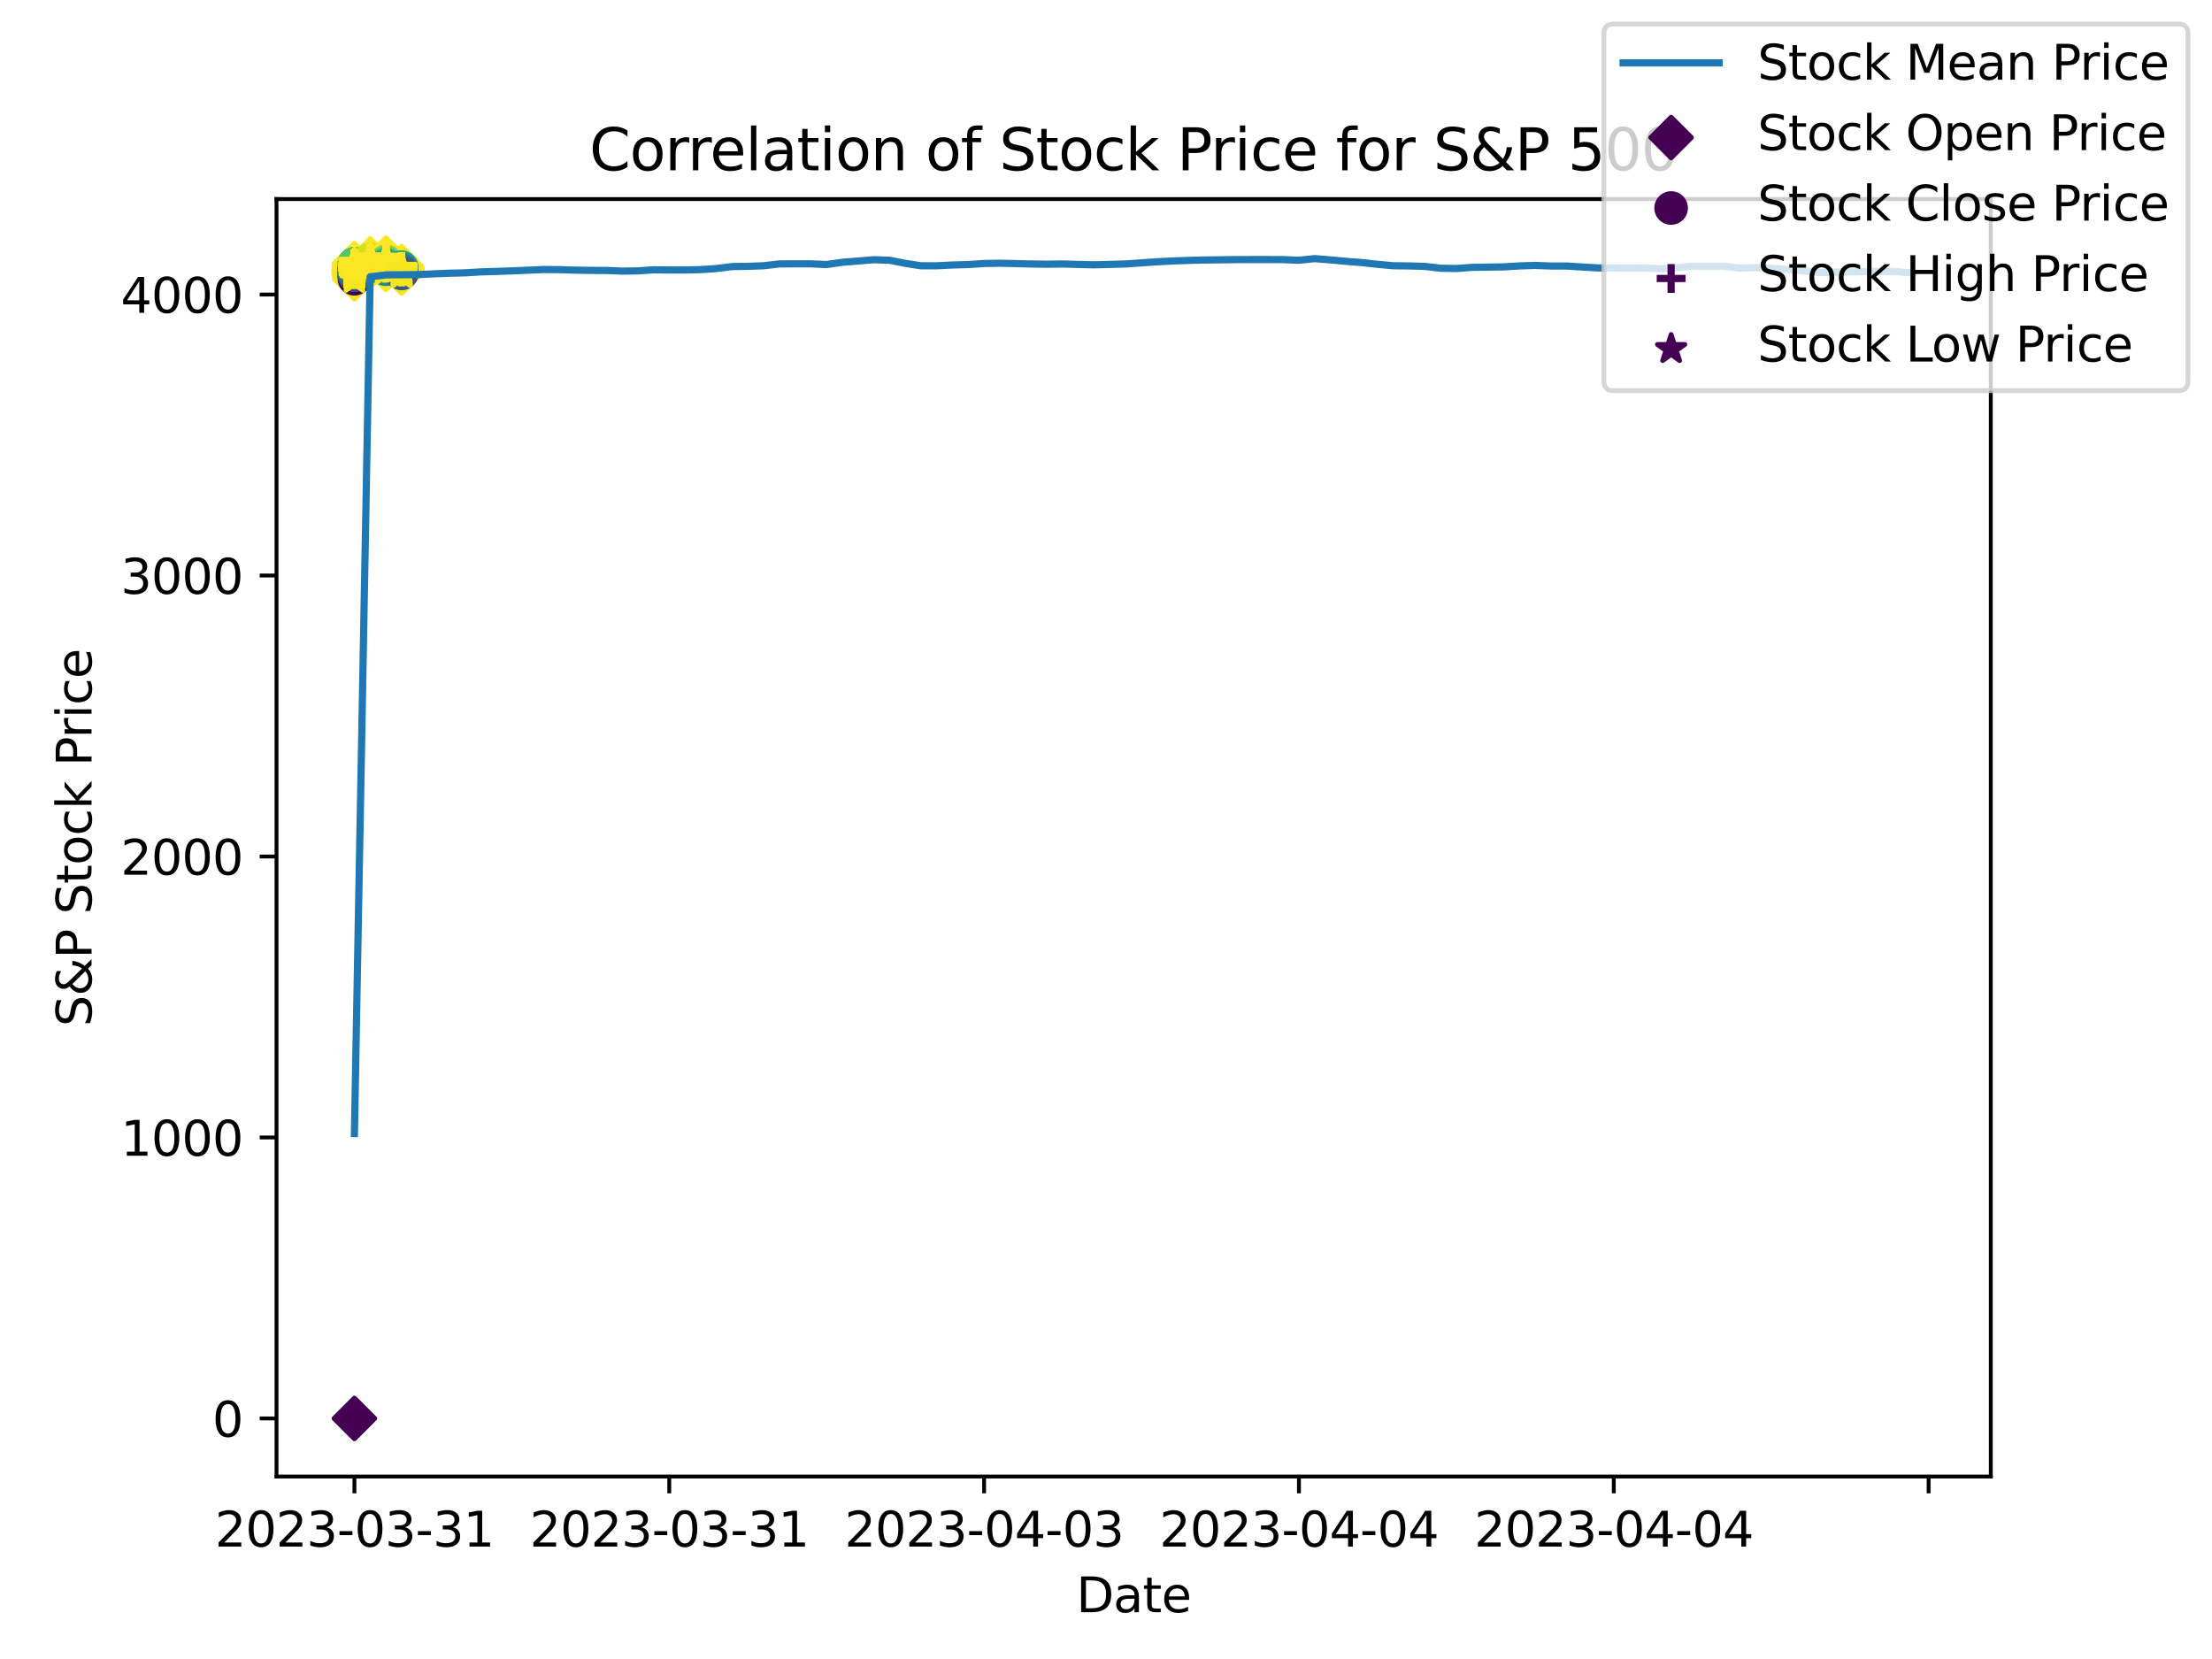 <?xml version="1.0" encoding="utf-8" standalone="no"?>
<!DOCTYPE svg PUBLIC "-//W3C//DTD SVG 1.1//EN"
  "http://www.w3.org/Graphics/SVG/1.1/DTD/svg11.dtd">
<svg xmlns:xlink="http://www.w3.org/1999/xlink" width="460.8pt" height="345.6pt" viewBox="0 0 460.8 345.6" xmlns="http://www.w3.org/2000/svg" version="1.1">
 <defs>
  <style type="text/css">*{stroke-linejoin: round; stroke-linecap: butt}</style>
 </defs>
 <g id="figure_1">
  <g id="patch_1">
   <path d="M 0 345.6 
L 460.8 345.6 
L 460.8 0 
L 0 0 
z
" style="fill: #ffffff"/>
  </g>
  <g id="axes_1">
   <g id="patch_2">
    <path d="M 57.6 307.584 
L 414.72 307.584 
L 414.72 41.472 
L 57.6 41.472 
z
" style="fill: #ffffff"/>
   </g>
   <g id="PathCollection_1">
    <defs>
     <path id="C0_0_1846d6667b" d="M -0 4.243 
L 4.243 -0 
L 0 -4.243 
L -4.243 -0 
z
"/>
    </defs>
    <g clip-path="url(#pd2d686d0bd)">
     <use xlink:href="#C0_0_1846d6667b" x="73.833" y="295.488" style="fill: #440154; stroke: #440154"/>
    </g>
    <g clip-path="url(#pd2d686d0bd)">
     <use xlink:href="#C0_0_1846d6667b" x="73.833" y="58.072" style="fill: #f4e61e; stroke: #f4e61e"/>
    </g>
    <g clip-path="url(#pd2d686d0bd)">
     <use xlink:href="#C0_0_1846d6667b" x="73.833" y="57.316" style="fill: #f6e620; stroke: #f6e620"/>
    </g>
    <g clip-path="url(#pd2d686d0bd)">
     <use xlink:href="#C0_0_1846d6667b" x="73.833" y="57.223" style="fill: #f6e620; stroke: #f6e620"/>
    </g>
    <g clip-path="url(#pd2d686d0bd)">
     <use xlink:href="#C0_0_1846d6667b" x="73.833" y="57.278" style="fill: #f6e620; stroke: #f6e620"/>
    </g>
    <g clip-path="url(#pd2d686d0bd)">
     <use xlink:href="#C0_0_1846d6667b" x="73.833" y="57.201" style="fill: #f6e620; stroke: #f6e620"/>
    </g>
    <g clip-path="url(#pd2d686d0bd)">
     <use xlink:href="#C0_0_1846d6667b" x="73.833" y="56.876" style="fill: #f6e620; stroke: #f6e620"/>
    </g>
    <g clip-path="url(#pd2d686d0bd)">
     <use xlink:href="#C0_0_1846d6667b" x="73.833" y="56.865" style="fill: #f6e620; stroke: #f6e620"/>
    </g>
    <g clip-path="url(#pd2d686d0bd)">
     <use xlink:href="#C0_0_1846d6667b" x="73.833" y="56.763" style="fill: #f6e620; stroke: #f6e620"/>
    </g>
    <g clip-path="url(#pd2d686d0bd)">
     <use xlink:href="#C0_0_1846d6667b" x="73.833" y="56.585" style="fill: #f8e621; stroke: #f8e621"/>
    </g>
    <g clip-path="url(#pd2d686d0bd)">
     <use xlink:href="#C0_0_1846d6667b" x="73.833" y="56.496" style="fill: #f8e621; stroke: #f8e621"/>
    </g>
    <g clip-path="url(#pd2d686d0bd)">
     <use xlink:href="#C0_0_1846d6667b" x="73.833" y="56.335" style="fill: #f8e621; stroke: #f8e621"/>
    </g>
    <g clip-path="url(#pd2d686d0bd)">
     <use xlink:href="#C0_0_1846d6667b" x="73.833" y="56.245" style="fill: #f8e621; stroke: #f8e621"/>
    </g>
    <g clip-path="url(#pd2d686d0bd)">
     <use xlink:href="#C0_0_1846d6667b" x="73.833" y="56.078" style="fill: #f8e621; stroke: #f8e621"/>
    </g>
    <g clip-path="url(#pd2d686d0bd)">
     <use xlink:href="#C0_0_1846d6667b" x="73.833" y="56.249" style="fill: #f8e621; stroke: #f8e621"/>
    </g>
    <g clip-path="url(#pd2d686d0bd)">
     <use xlink:href="#C0_0_1846d6667b" x="73.833" y="56.282" style="fill: #f8e621; stroke: #f8e621"/>
    </g>
    <g clip-path="url(#pd2d686d0bd)">
     <use xlink:href="#C0_0_1846d6667b" x="73.833" y="56.311" style="fill: #f8e621; stroke: #f8e621"/>
    </g>
    <g clip-path="url(#pd2d686d0bd)">
     <use xlink:href="#C0_0_1846d6667b" x="73.833" y="56.41" style="fill: #f8e621; stroke: #f8e621"/>
    </g>
    <g clip-path="url(#pd2d686d0bd)">
     <use xlink:href="#C0_0_1846d6667b" x="73.833" y="56.533" style="fill: #f8e621; stroke: #f8e621"/>
    </g>
    <g clip-path="url(#pd2d686d0bd)">
     <use xlink:href="#C0_0_1846d6667b" x="73.833" y="56.33" style="fill: #f8e621; stroke: #f8e621"/>
    </g>
    <g clip-path="url(#pd2d686d0bd)">
     <use xlink:href="#C0_0_1846d6667b" x="73.833" y="56.128" style="fill: #f8e621; stroke: #f8e621"/>
    </g>
    <g clip-path="url(#pd2d686d0bd)">
     <use xlink:href="#C0_0_1846d6667b" x="73.833" y="56.307" style="fill: #f8e621; stroke: #f8e621"/>
    </g>
    <g clip-path="url(#pd2d686d0bd)">
     <use xlink:href="#C0_0_1846d6667b" x="73.833" y="56.169" style="fill: #f8e621; stroke: #f8e621"/>
    </g>
    <g clip-path="url(#pd2d686d0bd)">
     <use xlink:href="#C0_0_1846d6667b" x="73.833" y="56.126" style="fill: #f8e621; stroke: #f8e621"/>
    </g>
    <g clip-path="url(#pd2d686d0bd)">
     <use xlink:href="#C0_0_1846d6667b" x="73.833" y="55.812" style="fill: #f8e621; stroke: #f8e621"/>
    </g>
    <g clip-path="url(#pd2d686d0bd)">
     <use xlink:href="#C0_0_1846d6667b" x="73.833" y="55.277" style="fill: #fbe723; stroke: #fbe723"/>
    </g>
    <g clip-path="url(#pd2d686d0bd)">
     <use xlink:href="#C0_0_1846d6667b" x="73.833" y="55.772" style="fill: #f8e621; stroke: #f8e621"/>
    </g>
    <g clip-path="url(#pd2d686d0bd)">
     <use xlink:href="#C0_0_1846d6667b" x="73.833" y="54.988" style="fill: #fbe723; stroke: #fbe723"/>
    </g>
    <g clip-path="url(#pd2d686d0bd)">
     <use xlink:href="#C0_0_1846d6667b" x="73.833" y="54.962" style="fill: #fbe723; stroke: #fbe723"/>
    </g>
    <g clip-path="url(#pd2d686d0bd)">
     <use xlink:href="#C0_0_1846d6667b" x="73.833" y="54.962" style="fill: #fbe723; stroke: #fbe723"/>
    </g>
    <g clip-path="url(#pd2d686d0bd)">
     <use xlink:href="#C0_0_1846d6667b" x="77.112" y="55.378" style="fill: #fbe723; stroke: #fbe723"/>
    </g>
    <g clip-path="url(#pd2d686d0bd)">
     <use xlink:href="#C0_0_1846d6667b" x="77.112" y="54.843" style="fill: #fbe723; stroke: #fbe723"/>
    </g>
    <g clip-path="url(#pd2d686d0bd)">
     <use xlink:href="#C0_0_1846d6667b" x="77.112" y="54.512" style="fill: #fde725; stroke: #fde725"/>
    </g>
    <g clip-path="url(#pd2d686d0bd)">
     <use xlink:href="#C0_0_1846d6667b" x="77.112" y="54.247" style="fill: #fde725; stroke: #fde725"/>
    </g>
    <g clip-path="url(#pd2d686d0bd)">
     <use xlink:href="#C0_0_1846d6667b" x="77.112" y="53.959" style="fill: #fde725; stroke: #fde725"/>
    </g>
    <g clip-path="url(#pd2d686d0bd)">
     <use xlink:href="#C0_0_1846d6667b" x="77.112" y="54.495" style="fill: #fde725; stroke: #fde725"/>
    </g>
    <g clip-path="url(#pd2d686d0bd)">
     <use xlink:href="#C0_0_1846d6667b" x="77.112" y="55.257" style="fill: #fbe723; stroke: #fbe723"/>
    </g>
    <g clip-path="url(#pd2d686d0bd)">
     <use xlink:href="#C0_0_1846d6667b" x="77.112" y="55.52" style="fill: #fbe723; stroke: #fbe723"/>
    </g>
    <g clip-path="url(#pd2d686d0bd)">
     <use xlink:href="#C0_0_1846d6667b" x="77.112" y="55.237" style="fill: #fbe723; stroke: #fbe723"/>
    </g>
    <g clip-path="url(#pd2d686d0bd)">
     <use xlink:href="#C0_0_1846d6667b" x="77.112" y="55.238" style="fill: #fbe723; stroke: #fbe723"/>
    </g>
    <g clip-path="url(#pd2d686d0bd)">
     <use xlink:href="#C0_0_1846d6667b" x="77.112" y="54.962" style="fill: #fbe723; stroke: #fbe723"/>
    </g>
    <g clip-path="url(#pd2d686d0bd)">
     <use xlink:href="#C0_0_1846d6667b" x="77.112" y="54.795" style="fill: #fbe723; stroke: #fbe723"/>
    </g>
    <g clip-path="url(#pd2d686d0bd)">
     <use xlink:href="#C0_0_1846d6667b" x="77.112" y="54.87" style="fill: #fbe723; stroke: #fbe723"/>
    </g>
    <g clip-path="url(#pd2d686d0bd)">
     <use xlink:href="#C0_0_1846d6667b" x="77.112" y="54.978" style="fill: #fbe723; stroke: #fbe723"/>
    </g>
    <g clip-path="url(#pd2d686d0bd)">
     <use xlink:href="#C0_0_1846d6667b" x="77.112" y="55.089" style="fill: #fbe723; stroke: #fbe723"/>
    </g>
    <g clip-path="url(#pd2d686d0bd)">
     <use xlink:href="#C0_0_1846d6667b" x="77.112" y="54.934" style="fill: #fbe723; stroke: #fbe723"/>
    </g>
    <g clip-path="url(#pd2d686d0bd)">
     <use xlink:href="#C0_0_1846d6667b" x="77.112" y="55.131" style="fill: #fbe723; stroke: #fbe723"/>
    </g>
    <g clip-path="url(#pd2d686d0bd)">
     <use xlink:href="#C0_0_1846d6667b" x="77.112" y="55.145" style="fill: #fbe723; stroke: #fbe723"/>
    </g>
    <g clip-path="url(#pd2d686d0bd)">
     <use xlink:href="#C0_0_1846d6667b" x="77.112" y="55.123" style="fill: #fbe723; stroke: #fbe723"/>
    </g>
    <g clip-path="url(#pd2d686d0bd)">
     <use xlink:href="#C0_0_1846d6667b" x="77.112" y="55.015" style="fill: #fbe723; stroke: #fbe723"/>
    </g>
    <g clip-path="url(#pd2d686d0bd)">
     <use xlink:href="#C0_0_1846d6667b" x="77.112" y="54.908" style="fill: #fbe723; stroke: #fbe723"/>
    </g>
    <g clip-path="url(#pd2d686d0bd)">
     <use xlink:href="#C0_0_1846d6667b" x="77.112" y="54.636" style="fill: #fde725; stroke: #fde725"/>
    </g>
    <g clip-path="url(#pd2d686d0bd)">
     <use xlink:href="#C0_0_1846d6667b" x="77.112" y="54.424" style="fill: #fde725; stroke: #fde725"/>
    </g>
    <g clip-path="url(#pd2d686d0bd)">
     <use xlink:href="#C0_0_1846d6667b" x="77.112" y="54.311" style="fill: #fde725; stroke: #fde725"/>
    </g>
    <g clip-path="url(#pd2d686d0bd)">
     <use xlink:href="#C0_0_1846d6667b" x="77.112" y="54.176" style="fill: #fde725; stroke: #fde725"/>
    </g>
    <g clip-path="url(#pd2d686d0bd)">
     <use xlink:href="#C0_0_1846d6667b" x="77.112" y="54.107" style="fill: #fde725; stroke: #fde725"/>
    </g>
    <g clip-path="url(#pd2d686d0bd)">
     <use xlink:href="#C0_0_1846d6667b" x="77.112" y="54.085" style="fill: #fde725; stroke: #fde725"/>
    </g>
    <g clip-path="url(#pd2d686d0bd)">
     <use xlink:href="#C0_0_1846d6667b" x="77.112" y="54.073" style="fill: #fde725; stroke: #fde725"/>
    </g>
    <g clip-path="url(#pd2d686d0bd)">
     <use xlink:href="#C0_0_1846d6667b" x="77.112" y="54.073" style="fill: #fde725; stroke: #fde725"/>
    </g>
    <g clip-path="url(#pd2d686d0bd)">
     <use xlink:href="#C0_0_1846d6667b" x="80.391" y="53.867" style="fill: #fde725; stroke: #fde725"/>
    </g>
    <g clip-path="url(#pd2d686d0bd)">
     <use xlink:href="#C0_0_1846d6667b" x="80.391" y="54.351" style="fill: #fde725; stroke: #fde725"/>
    </g>
    <g clip-path="url(#pd2d686d0bd)">
     <use xlink:href="#C0_0_1846d6667b" x="80.391" y="54.073" style="fill: #fde725; stroke: #fde725"/>
    </g>
    <g clip-path="url(#pd2d686d0bd)">
     <use xlink:href="#C0_0_1846d6667b" x="80.391" y="53.759" style="fill: #fde725; stroke: #fde725"/>
    </g>
    <g clip-path="url(#pd2d686d0bd)">
     <use xlink:href="#C0_0_1846d6667b" x="80.391" y="54.406" style="fill: #fde725; stroke: #fde725"/>
    </g>
    <g clip-path="url(#pd2d686d0bd)">
     <use xlink:href="#C0_0_1846d6667b" x="80.391" y="54.519" style="fill: #fde725; stroke: #fde725"/>
    </g>
    <g clip-path="url(#pd2d686d0bd)">
     <use xlink:href="#C0_0_1846d6667b" x="80.391" y="54.845" style="fill: #fbe723; stroke: #fbe723"/>
    </g>
    <g clip-path="url(#pd2d686d0bd)">
     <use xlink:href="#C0_0_1846d6667b" x="80.391" y="55.209" style="fill: #fbe723; stroke: #fbe723"/>
    </g>
    <g clip-path="url(#pd2d686d0bd)">
     <use xlink:href="#C0_0_1846d6667b" x="80.391" y="55.343" style="fill: #fbe723; stroke: #fbe723"/>
    </g>
    <g clip-path="url(#pd2d686d0bd)">
     <use xlink:href="#C0_0_1846d6667b" x="80.391" y="55.409" style="fill: #fbe723; stroke: #fbe723"/>
    </g>
    <g clip-path="url(#pd2d686d0bd)">
     <use xlink:href="#C0_0_1846d6667b" x="80.391" y="55.694" style="fill: #f8e621; stroke: #f8e621"/>
    </g>
    <g clip-path="url(#pd2d686d0bd)">
     <use xlink:href="#C0_0_1846d6667b" x="80.391" y="56.092" style="fill: #f8e621; stroke: #f8e621"/>
    </g>
    <g clip-path="url(#pd2d686d0bd)">
     <use xlink:href="#C0_0_1846d6667b" x="80.391" y="55.689" style="fill: #f8e621; stroke: #f8e621"/>
    </g>
    <g clip-path="url(#pd2d686d0bd)">
     <use xlink:href="#C0_0_1846d6667b" x="80.391" y="55.593" style="fill: #fbe723; stroke: #fbe723"/>
    </g>
    <g clip-path="url(#pd2d686d0bd)">
     <use xlink:href="#C0_0_1846d6667b" x="80.391" y="55.648" style="fill: #f8e621; stroke: #f8e621"/>
    </g>
    <g clip-path="url(#pd2d686d0bd)">
     <use xlink:href="#C0_0_1846d6667b" x="80.391" y="55.559" style="fill: #fbe723; stroke: #fbe723"/>
    </g>
    <g clip-path="url(#pd2d686d0bd)">
     <use xlink:href="#C0_0_1846d6667b" x="80.391" y="55.277" style="fill: #fbe723; stroke: #fbe723"/>
    </g>
    <g clip-path="url(#pd2d686d0bd)">
     <use xlink:href="#C0_0_1846d6667b" x="80.391" y="55.387" style="fill: #fbe723; stroke: #fbe723"/>
    </g>
    <g clip-path="url(#pd2d686d0bd)">
     <use xlink:href="#C0_0_1846d6667b" x="80.391" y="55.457" style="fill: #fbe723; stroke: #fbe723"/>
    </g>
    <g clip-path="url(#pd2d686d0bd)">
     <use xlink:href="#C0_0_1846d6667b" x="80.391" y="55.368" style="fill: #fbe723; stroke: #fbe723"/>
    </g>
    <g clip-path="url(#pd2d686d0bd)">
     <use xlink:href="#C0_0_1846d6667b" x="80.391" y="55.882" style="fill: #f8e621; stroke: #f8e621"/>
    </g>
    <g clip-path="url(#pd2d686d0bd)">
     <use xlink:href="#C0_0_1846d6667b" x="80.391" y="55.723" style="fill: #f8e621; stroke: #f8e621"/>
    </g>
    <g clip-path="url(#pd2d686d0bd)">
     <use xlink:href="#C0_0_1846d6667b" x="80.391" y="55.962" style="fill: #f8e621; stroke: #f8e621"/>
    </g>
    <g clip-path="url(#pd2d686d0bd)">
     <use xlink:href="#C0_0_1846d6667b" x="80.391" y="55.779" style="fill: #f8e621; stroke: #f8e621"/>
    </g>
    <g clip-path="url(#pd2d686d0bd)">
     <use xlink:href="#C0_0_1846d6667b" x="80.391" y="55.951" style="fill: #f8e621; stroke: #f8e621"/>
    </g>
    <g clip-path="url(#pd2d686d0bd)">
     <use xlink:href="#C0_0_1846d6667b" x="80.391" y="56.045" style="fill: #f8e621; stroke: #f8e621"/>
    </g>
    <g clip-path="url(#pd2d686d0bd)">
     <use xlink:href="#C0_0_1846d6667b" x="80.391" y="55.464" style="fill: #fbe723; stroke: #fbe723"/>
    </g>
    <g clip-path="url(#pd2d686d0bd)">
     <use xlink:href="#C0_0_1846d6667b" x="80.391" y="55.472" style="fill: #fbe723; stroke: #fbe723"/>
    </g>
    <g clip-path="url(#pd2d686d0bd)">
     <use xlink:href="#C0_0_1846d6667b" x="80.391" y="55.472" style="fill: #fbe723; stroke: #fbe723"/>
    </g>
    <g clip-path="url(#pd2d686d0bd)">
     <use xlink:href="#C0_0_1846d6667b" x="83.671" y="55.829" style="fill: #f8e621; stroke: #f8e621"/>
    </g>
    <g clip-path="url(#pd2d686d0bd)">
     <use xlink:href="#C0_0_1846d6667b" x="83.671" y="55.9" style="fill: #f8e621; stroke: #f8e621"/>
    </g>
    <g clip-path="url(#pd2d686d0bd)">
     <use xlink:href="#C0_0_1846d6667b" x="83.671" y="55.538" style="fill: #fbe723; stroke: #fbe723"/>
    </g>
    <g clip-path="url(#pd2d686d0bd)">
     <use xlink:href="#C0_0_1846d6667b" x="83.671" y="56.129" style="fill: #f8e621; stroke: #f8e621"/>
    </g>
    <g clip-path="url(#pd2d686d0bd)">
     <use xlink:href="#C0_0_1846d6667b" x="83.671" y="56.331" style="fill: #f8e621; stroke: #f8e621"/>
    </g>
    <g clip-path="url(#pd2d686d0bd)">
     <use xlink:href="#C0_0_1846d6667b" x="83.671" y="56.667" style="fill: #f6e620; stroke: #f6e620"/>
    </g>
    <g clip-path="url(#pd2d686d0bd)">
     <use xlink:href="#C0_0_1846d6667b" x="83.671" y="56.877" style="fill: #f6e620; stroke: #f6e620"/>
    </g>
    <g clip-path="url(#pd2d686d0bd)">
     <use xlink:href="#C0_0_1846d6667b" x="83.671" y="56.554" style="fill: #f8e621; stroke: #f8e621"/>
    </g>
    <g clip-path="url(#pd2d686d0bd)">
     <use xlink:href="#C0_0_1846d6667b" x="83.671" y="56.728" style="fill: #f6e620; stroke: #f6e620"/>
    </g>
    <g clip-path="url(#pd2d686d0bd)">
     <use xlink:href="#C0_0_1846d6667b" x="83.671" y="56.544" style="fill: #f8e621; stroke: #f8e621"/>
    </g>
    <g clip-path="url(#pd2d686d0bd)">
     <use xlink:href="#C0_0_1846d6667b" x="83.671" y="56.454" style="fill: #f8e621; stroke: #f8e621"/>
    </g>
    <g clip-path="url(#pd2d686d0bd)">
     <use xlink:href="#C0_0_1846d6667b" x="83.671" y="56.752" style="fill: #f6e620; stroke: #f6e620"/>
    </g>
   </g>
   <g id="PathCollection_2">
    <defs>
     <path id="C1_0_4be6953541" d="M 0 3 
C 0.796 3 1.559 2.684 2.121 2.121 
C 2.684 1.559 3 0.796 3 -0 
C 3 -0.796 2.684 -1.559 2.121 -2.121 
C 1.559 -2.684 0.796 -3 0 -3 
C -0.796 -3 -1.559 -2.684 -2.121 -2.121 
C -2.684 -1.559 -3 -0.796 -3 0 
C -3 0.796 -2.684 1.559 -2.121 2.121 
C -1.559 2.684 -0.796 3 0 3 
z
"/>
    </defs>
    <g clip-path="url(#pd2d686d0bd)">
     <use xlink:href="#C1_0_4be6953541" x="73.833" y="58.072" style="fill: #440154; stroke: #440154"/>
    </g>
    <g clip-path="url(#pd2d686d0bd)">
     <use xlink:href="#C1_0_4be6953541" x="73.833" y="57.325" style="fill: #443b84; stroke: #443b84"/>
    </g>
    <g clip-path="url(#pd2d686d0bd)">
     <use xlink:href="#C1_0_4be6953541" x="73.833" y="57.259" style="fill: #424086; stroke: #424086"/>
    </g>
    <g clip-path="url(#pd2d686d0bd)">
     <use xlink:href="#C1_0_4be6953541" x="73.833" y="57.28" style="fill: #423f85; stroke: #423f85"/>
    </g>
    <g clip-path="url(#pd2d686d0bd)">
     <use xlink:href="#C1_0_4be6953541" x="73.833" y="57.201" style="fill: #404588; stroke: #404588"/>
    </g>
    <g clip-path="url(#pd2d686d0bd)">
     <use xlink:href="#C1_0_4be6953541" x="73.833" y="56.886" style="fill: #38598c; stroke: #38598c"/>
    </g>
    <g clip-path="url(#pd2d686d0bd)">
     <use xlink:href="#C1_0_4be6953541" x="73.833" y="56.873" style="fill: #375a8c; stroke: #375a8c"/>
    </g>
    <g clip-path="url(#pd2d686d0bd)">
     <use xlink:href="#C1_0_4be6953541" x="73.833" y="56.776" style="fill: #34608d; stroke: #34608d"/>
    </g>
    <g clip-path="url(#pd2d686d0bd)">
     <use xlink:href="#C1_0_4be6953541" x="73.833" y="56.585" style="fill: #2f6b8e; stroke: #2f6b8e"/>
    </g>
    <g clip-path="url(#pd2d686d0bd)">
     <use xlink:href="#C1_0_4be6953541" x="73.833" y="56.495" style="fill: #2d718e; stroke: #2d718e"/>
    </g>
    <g clip-path="url(#pd2d686d0bd)">
     <use xlink:href="#C1_0_4be6953541" x="73.833" y="56.332" style="fill: #297a8e; stroke: #297a8e"/>
    </g>
    <g clip-path="url(#pd2d686d0bd)">
     <use xlink:href="#C1_0_4be6953541" x="73.833" y="56.245" style="fill: #277f8e; stroke: #277f8e"/>
    </g>
    <g clip-path="url(#pd2d686d0bd)">
     <use xlink:href="#C1_0_4be6953541" x="73.833" y="56.076" style="fill: #23888e; stroke: #23888e"/>
    </g>
    <g clip-path="url(#pd2d686d0bd)">
     <use xlink:href="#C1_0_4be6953541" x="73.833" y="56.251" style="fill: #277e8e; stroke: #277e8e"/>
    </g>
    <g clip-path="url(#pd2d686d0bd)">
     <use xlink:href="#C1_0_4be6953541" x="73.833" y="56.282" style="fill: #287d8e; stroke: #287d8e"/>
    </g>
    <g clip-path="url(#pd2d686d0bd)">
     <use xlink:href="#C1_0_4be6953541" x="73.833" y="56.314" style="fill: #297b8e; stroke: #297b8e"/>
    </g>
    <g clip-path="url(#pd2d686d0bd)">
     <use xlink:href="#C1_0_4be6953541" x="73.833" y="56.413" style="fill: #2b758e; stroke: #2b758e"/>
    </g>
    <g clip-path="url(#pd2d686d0bd)">
     <use xlink:href="#C1_0_4be6953541" x="73.833" y="56.534" style="fill: #2e6f8e; stroke: #2e6f8e"/>
    </g>
    <g clip-path="url(#pd2d686d0bd)">
     <use xlink:href="#C1_0_4be6953541" x="73.833" y="56.337" style="fill: #29798e; stroke: #29798e"/>
    </g>
    <g clip-path="url(#pd2d686d0bd)">
     <use xlink:href="#C1_0_4be6953541" x="73.833" y="56.128" style="fill: #25858e; stroke: #25858e"/>
    </g>
    <g clip-path="url(#pd2d686d0bd)">
     <use xlink:href="#C1_0_4be6953541" x="73.833" y="56.309" style="fill: #297b8e; stroke: #297b8e"/>
    </g>
    <g clip-path="url(#pd2d686d0bd)">
     <use xlink:href="#C1_0_4be6953541" x="73.833" y="56.167" style="fill: #26828e; stroke: #26828e"/>
    </g>
    <g clip-path="url(#pd2d686d0bd)">
     <use xlink:href="#C1_0_4be6953541" x="73.833" y="56.121" style="fill: #25858e; stroke: #25858e"/>
    </g>
    <g clip-path="url(#pd2d686d0bd)">
     <use xlink:href="#C1_0_4be6953541" x="73.833" y="55.805" style="fill: #1f978b; stroke: #1f978b"/>
    </g>
    <g clip-path="url(#pd2d686d0bd)">
     <use xlink:href="#C1_0_4be6953541" x="73.833" y="55.275" style="fill: #31b57b; stroke: #31b57b"/>
    </g>
    <g clip-path="url(#pd2d686d0bd)">
     <use xlink:href="#C1_0_4be6953541" x="73.833" y="55.744" style="fill: #1e9b8a; stroke: #1e9b8a"/>
    </g>
    <g clip-path="url(#pd2d686d0bd)">
     <use xlink:href="#C1_0_4be6953541" x="73.833" y="54.991" style="fill: #4ec36b; stroke: #4ec36b"/>
    </g>
    <g clip-path="url(#pd2d686d0bd)">
     <use xlink:href="#C1_0_4be6953541" x="73.833" y="54.962" style="fill: #52c569; stroke: #52c569"/>
    </g>
    <g clip-path="url(#pd2d686d0bd)">
     <use xlink:href="#C1_0_4be6953541" x="73.833" y="54.962" style="fill: #52c569; stroke: #52c569"/>
    </g>
    <g clip-path="url(#pd2d686d0bd)">
     <use xlink:href="#C1_0_4be6953541" x="73.833" y="54.962" style="fill: #52c569; stroke: #52c569"/>
    </g>
    <g clip-path="url(#pd2d686d0bd)">
     <use xlink:href="#C1_0_4be6953541" x="77.112" y="54.845" style="fill: #60ca60; stroke: #60ca60"/>
    </g>
    <g clip-path="url(#pd2d686d0bd)">
     <use xlink:href="#C1_0_4be6953541" x="77.112" y="54.581" style="fill: #84d44b; stroke: #84d44b"/>
    </g>
    <g clip-path="url(#pd2d686d0bd)">
     <use xlink:href="#C1_0_4be6953541" x="77.112" y="54.242" style="fill: #bade28; stroke: #bade28"/>
    </g>
    <g clip-path="url(#pd2d686d0bd)">
     <use xlink:href="#C1_0_4be6953541" x="77.112" y="53.974" style="fill: #e5e419; stroke: #e5e419"/>
    </g>
    <g clip-path="url(#pd2d686d0bd)">
     <use xlink:href="#C1_0_4be6953541" x="77.112" y="54.499" style="fill: #90d743; stroke: #90d743"/>
    </g>
    <g clip-path="url(#pd2d686d0bd)">
     <use xlink:href="#C1_0_4be6953541" x="77.112" y="55.258" style="fill: #32b67a; stroke: #32b67a"/>
    </g>
    <g clip-path="url(#pd2d686d0bd)">
     <use xlink:href="#C1_0_4be6953541" x="77.112" y="55.512" style="fill: #22a884; stroke: #22a884"/>
    </g>
    <g clip-path="url(#pd2d686d0bd)">
     <use xlink:href="#C1_0_4be6953541" x="77.112" y="55.215" style="fill: #35b779; stroke: #35b779"/>
    </g>
    <g clip-path="url(#pd2d686d0bd)">
     <use xlink:href="#C1_0_4be6953541" x="77.112" y="55.233" style="fill: #34b679; stroke: #34b679"/>
    </g>
    <g clip-path="url(#pd2d686d0bd)">
     <use xlink:href="#C1_0_4be6953541" x="77.112" y="54.972" style="fill: #50c46a; stroke: #50c46a"/>
    </g>
    <g clip-path="url(#pd2d686d0bd)">
     <use xlink:href="#C1_0_4be6953541" x="77.112" y="54.797" style="fill: #65cb5e; stroke: #65cb5e"/>
    </g>
    <g clip-path="url(#pd2d686d0bd)">
     <use xlink:href="#C1_0_4be6953541" x="77.112" y="54.867" style="fill: #5cc863; stroke: #5cc863"/>
    </g>
    <g clip-path="url(#pd2d686d0bd)">
     <use xlink:href="#C1_0_4be6953541" x="77.112" y="54.973" style="fill: #50c46a; stroke: #50c46a"/>
    </g>
    <g clip-path="url(#pd2d686d0bd)">
     <use xlink:href="#C1_0_4be6953541" x="77.112" y="55.086" style="fill: #42be71; stroke: #42be71"/>
    </g>
    <g clip-path="url(#pd2d686d0bd)">
     <use xlink:href="#C1_0_4be6953541" x="77.112" y="54.933" style="fill: #54c568; stroke: #54c568"/>
    </g>
    <g clip-path="url(#pd2d686d0bd)">
     <use xlink:href="#C1_0_4be6953541" x="77.112" y="55.113" style="fill: #40bd72; stroke: #40bd72"/>
    </g>
    <g clip-path="url(#pd2d686d0bd)">
     <use xlink:href="#C1_0_4be6953541" x="77.112" y="55.138" style="fill: #3dbc74; stroke: #3dbc74"/>
    </g>
    <g clip-path="url(#pd2d686d0bd)">
     <use xlink:href="#C1_0_4be6953541" x="77.112" y="55.125" style="fill: #3fbc73; stroke: #3fbc73"/>
    </g>
    <g clip-path="url(#pd2d686d0bd)">
     <use xlink:href="#C1_0_4be6953541" x="77.112" y="55.028" style="fill: #4ac16d; stroke: #4ac16d"/>
    </g>
    <g clip-path="url(#pd2d686d0bd)">
     <use xlink:href="#C1_0_4be6953541" x="77.112" y="54.903" style="fill: #58c765; stroke: #58c765"/>
    </g>
    <g clip-path="url(#pd2d686d0bd)">
     <use xlink:href="#C1_0_4be6953541" x="77.112" y="54.639" style="fill: #7cd250; stroke: #7cd250"/>
    </g>
    <g clip-path="url(#pd2d686d0bd)">
     <use xlink:href="#C1_0_4be6953541" x="77.112" y="54.441" style="fill: #9bd93c; stroke: #9bd93c"/>
    </g>
    <g clip-path="url(#pd2d686d0bd)">
     <use xlink:href="#C1_0_4be6953541" x="77.112" y="54.308" style="fill: #b0dd2f; stroke: #b0dd2f"/>
    </g>
    <g clip-path="url(#pd2d686d0bd)">
     <use xlink:href="#C1_0_4be6953541" x="77.112" y="54.181" style="fill: #c2df23; stroke: #c2df23"/>
    </g>
    <g clip-path="url(#pd2d686d0bd)">
     <use xlink:href="#C1_0_4be6953541" x="77.112" y="54.114" style="fill: #cde11d; stroke: #cde11d"/>
    </g>
    <g clip-path="url(#pd2d686d0bd)">
     <use xlink:href="#C1_0_4be6953541" x="77.112" y="54.106" style="fill: #d0e11c; stroke: #d0e11c"/>
    </g>
    <g clip-path="url(#pd2d686d0bd)">
     <use xlink:href="#C1_0_4be6953541" x="77.112" y="54.073" style="fill: #d5e21a; stroke: #d5e21a"/>
    </g>
    <g clip-path="url(#pd2d686d0bd)">
     <use xlink:href="#C1_0_4be6953541" x="77.112" y="54.073" style="fill: #d5e21a; stroke: #d5e21a"/>
    </g>
    <g clip-path="url(#pd2d686d0bd)">
     <use xlink:href="#C1_0_4be6953541" x="77.112" y="54.073" style="fill: #d5e21a; stroke: #d5e21a"/>
    </g>
    <g clip-path="url(#pd2d686d0bd)">
     <use xlink:href="#C1_0_4be6953541" x="80.391" y="54.348" style="fill: #a8db34; stroke: #a8db34"/>
    </g>
    <g clip-path="url(#pd2d686d0bd)">
     <use xlink:href="#C1_0_4be6953541" x="80.391" y="54.084" style="fill: #d2e21b; stroke: #d2e21b"/>
    </g>
    <g clip-path="url(#pd2d686d0bd)">
     <use xlink:href="#C1_0_4be6953541" x="80.391" y="53.793" style="fill: #fde725; stroke: #fde725"/>
    </g>
    <g clip-path="url(#pd2d686d0bd)">
     <use xlink:href="#C1_0_4be6953541" x="80.391" y="54.42" style="fill: #9dd93b; stroke: #9dd93b"/>
    </g>
    <g clip-path="url(#pd2d686d0bd)">
     <use xlink:href="#C1_0_4be6953541" x="80.391" y="54.533" style="fill: #8bd646; stroke: #8bd646"/>
    </g>
    <g clip-path="url(#pd2d686d0bd)">
     <use xlink:href="#C1_0_4be6953541" x="80.391" y="54.839" style="fill: #60ca60; stroke: #60ca60"/>
    </g>
    <g clip-path="url(#pd2d686d0bd)">
     <use xlink:href="#C1_0_4be6953541" x="80.391" y="55.197" style="fill: #38b977; stroke: #38b977"/>
    </g>
    <g clip-path="url(#pd2d686d0bd)">
     <use xlink:href="#C1_0_4be6953541" x="80.391" y="55.33" style="fill: #2db27d; stroke: #2db27d"/>
    </g>
    <g clip-path="url(#pd2d686d0bd)">
     <use xlink:href="#C1_0_4be6953541" x="80.391" y="55.415" style="fill: #26ad81; stroke: #26ad81"/>
    </g>
    <g clip-path="url(#pd2d686d0bd)">
     <use xlink:href="#C1_0_4be6953541" x="80.391" y="55.679" style="fill: #1f9f88; stroke: #1f9f88"/>
    </g>
    <g clip-path="url(#pd2d686d0bd)">
     <use xlink:href="#C1_0_4be6953541" x="80.391" y="56.076" style="fill: #23888e; stroke: #23888e"/>
    </g>
    <g clip-path="url(#pd2d686d0bd)">
     <use xlink:href="#C1_0_4be6953541" x="80.391" y="55.689" style="fill: #1f9e89; stroke: #1f9e89"/>
    </g>
    <g clip-path="url(#pd2d686d0bd)">
     <use xlink:href="#C1_0_4be6953541" x="80.391" y="55.596" style="fill: #20a386; stroke: #20a386"/>
    </g>
    <g clip-path="url(#pd2d686d0bd)">
     <use xlink:href="#C1_0_4be6953541" x="80.391" y="55.651" style="fill: #1fa088; stroke: #1fa088"/>
    </g>
    <g clip-path="url(#pd2d686d0bd)">
     <use xlink:href="#C1_0_4be6953541" x="80.391" y="55.558" style="fill: #21a585; stroke: #21a585"/>
    </g>
    <g clip-path="url(#pd2d686d0bd)">
     <use xlink:href="#C1_0_4be6953541" x="80.391" y="55.272" style="fill: #31b57b; stroke: #31b57b"/>
    </g>
    <g clip-path="url(#pd2d686d0bd)">
     <use xlink:href="#C1_0_4be6953541" x="80.391" y="55.38" style="fill: #29af7f; stroke: #29af7f"/>
    </g>
    <g clip-path="url(#pd2d686d0bd)">
     <use xlink:href="#C1_0_4be6953541" x="80.391" y="55.447" style="fill: #25ac82; stroke: #25ac82"/>
    </g>
    <g clip-path="url(#pd2d686d0bd)">
     <use xlink:href="#C1_0_4be6953541" x="80.391" y="55.38" style="fill: #29af7f; stroke: #29af7f"/>
    </g>
    <g clip-path="url(#pd2d686d0bd)">
     <use xlink:href="#C1_0_4be6953541" x="80.391" y="55.874" style="fill: #20938c; stroke: #20938c"/>
    </g>
    <g clip-path="url(#pd2d686d0bd)">
     <use xlink:href="#C1_0_4be6953541" x="80.391" y="55.721" style="fill: #1e9c89; stroke: #1e9c89"/>
    </g>
    <g clip-path="url(#pd2d686d0bd)">
     <use xlink:href="#C1_0_4be6953541" x="80.391" y="55.929" style="fill: #21918c; stroke: #21918c"/>
    </g>
    <g clip-path="url(#pd2d686d0bd)">
     <use xlink:href="#C1_0_4be6953541" x="80.391" y="55.783" style="fill: #1f988b; stroke: #1f988b"/>
    </g>
    <g clip-path="url(#pd2d686d0bd)">
     <use xlink:href="#C1_0_4be6953541" x="80.391" y="55.975" style="fill: #218e8d; stroke: #218e8d"/>
    </g>
    <g clip-path="url(#pd2d686d0bd)">
     <use xlink:href="#C1_0_4be6953541" x="80.391" y="56.053" style="fill: #23898e; stroke: #23898e"/>
    </g>
    <g clip-path="url(#pd2d686d0bd)">
     <use xlink:href="#C1_0_4be6953541" x="80.391" y="55.44" style="fill: #25ac82; stroke: #25ac82"/>
    </g>
    <g clip-path="url(#pd2d686d0bd)">
     <use xlink:href="#C1_0_4be6953541" x="80.391" y="55.472" style="fill: #24aa83; stroke: #24aa83"/>
    </g>
    <g clip-path="url(#pd2d686d0bd)">
     <use xlink:href="#C1_0_4be6953541" x="80.391" y="55.472" style="fill: #24aa83; stroke: #24aa83"/>
    </g>
    <g clip-path="url(#pd2d686d0bd)">
     <use xlink:href="#C1_0_4be6953541" x="80.391" y="55.472" style="fill: #24aa83; stroke: #24aa83"/>
    </g>
    <g clip-path="url(#pd2d686d0bd)">
     <use xlink:href="#C1_0_4be6953541" x="83.671" y="55.886" style="fill: #20928c; stroke: #20928c"/>
    </g>
    <g clip-path="url(#pd2d686d0bd)">
     <use xlink:href="#C1_0_4be6953541" x="83.671" y="55.653" style="fill: #1fa088; stroke: #1fa088"/>
    </g>
    <g clip-path="url(#pd2d686d0bd)">
     <use xlink:href="#C1_0_4be6953541" x="83.671" y="56.112" style="fill: #24868e; stroke: #24868e"/>
    </g>
    <g clip-path="url(#pd2d686d0bd)">
     <use xlink:href="#C1_0_4be6953541" x="83.671" y="56.311" style="fill: #297b8e; stroke: #297b8e"/>
    </g>
    <g clip-path="url(#pd2d686d0bd)">
     <use xlink:href="#C1_0_4be6953541" x="83.671" y="56.658" style="fill: #31678e; stroke: #31678e"/>
    </g>
    <g clip-path="url(#pd2d686d0bd)">
     <use xlink:href="#C1_0_4be6953541" x="83.671" y="56.863" style="fill: #375b8d; stroke: #375b8d"/>
    </g>
    <g clip-path="url(#pd2d686d0bd)">
     <use xlink:href="#C1_0_4be6953541" x="83.671" y="56.547" style="fill: #2e6e8e; stroke: #2e6e8e"/>
    </g>
    <g clip-path="url(#pd2d686d0bd)">
     <use xlink:href="#C1_0_4be6953541" x="83.671" y="56.729" style="fill: #33638d; stroke: #33638d"/>
    </g>
    <g clip-path="url(#pd2d686d0bd)">
     <use xlink:href="#C1_0_4be6953541" x="83.671" y="56.547" style="fill: #2e6e8e; stroke: #2e6e8e"/>
    </g>
    <g clip-path="url(#pd2d686d0bd)">
     <use xlink:href="#C1_0_4be6953541" x="83.671" y="56.457" style="fill: #2c728e; stroke: #2c728e"/>
    </g>
    <g clip-path="url(#pd2d686d0bd)">
     <use xlink:href="#C1_0_4be6953541" x="83.671" y="56.763" style="fill: #34618d; stroke: #34618d"/>
    </g>
    <g clip-path="url(#pd2d686d0bd)">
     <use xlink:href="#C1_0_4be6953541" x="83.671" y="56.959" style="fill: #3a548c; stroke: #3a548c"/>
    </g>
   </g>
   <g id="PathCollection_3">
    <path d="M 70.833 295.488 
L 76.833 295.488 
M 73.833 298.488 
L 73.833 292.488 
" clip-path="url(#pd2d686d0bd)" style="fill: #440154; stroke: #440154; stroke-width: 1.5"/>
    <path d="M 70.833 57.157 
L 76.833 57.157 
M 73.833 60.157 
L 73.833 54.157 
" clip-path="url(#pd2d686d0bd)" style="fill: #f6e620; stroke: #f6e620; stroke-width: 1.5"/>
    <path d="M 70.833 57.147 
L 76.833 57.147 
M 73.833 60.147 
L 73.833 54.147 
" clip-path="url(#pd2d686d0bd)" style="fill: #f6e620; stroke: #f6e620; stroke-width: 1.5"/>
    <path d="M 70.833 57.058 
L 76.833 57.058 
M 73.833 60.058 
L 73.833 54.058 
" clip-path="url(#pd2d686d0bd)" style="fill: #f6e620; stroke: #f6e620; stroke-width: 1.5"/>
    <path d="M 70.833 57.034 
L 76.833 57.034 
M 73.833 60.034 
L 73.833 54.034 
" clip-path="url(#pd2d686d0bd)" style="fill: #f6e620; stroke: #f6e620; stroke-width: 1.5"/>
    <path d="M 70.833 56.884 
L 76.833 56.884 
M 73.833 59.884 
L 73.833 53.884 
" clip-path="url(#pd2d686d0bd)" style="fill: #f6e620; stroke: #f6e620; stroke-width: 1.5"/>
    <path d="M 70.833 56.82 
L 76.833 56.82 
M 73.833 59.82 
L 73.833 53.82 
" clip-path="url(#pd2d686d0bd)" style="fill: #f6e620; stroke: #f6e620; stroke-width: 1.5"/>
    <path d="M 70.833 56.776 
L 76.833 56.776 
M 73.833 59.776 
L 73.833 53.776 
" clip-path="url(#pd2d686d0bd)" style="fill: #f6e620; stroke: #f6e620; stroke-width: 1.5"/>
    <path d="M 70.833 56.405 
L 76.833 56.405 
M 73.833 59.405 
L 73.833 53.405 
" clip-path="url(#pd2d686d0bd)" style="fill: #f6e620; stroke: #f6e620; stroke-width: 1.5"/>
    <path d="M 70.833 56.481 
L 76.833 56.481 
M 73.833 59.481 
L 73.833 53.481 
" clip-path="url(#pd2d686d0bd)" style="fill: #f6e620; stroke: #f6e620; stroke-width: 1.5"/>
    <path d="M 70.833 56.331 
L 76.833 56.331 
M 73.833 59.331 
L 73.833 53.331 
" clip-path="url(#pd2d686d0bd)" style="fill: #f8e621; stroke: #f8e621; stroke-width: 1.5"/>
    <path d="M 70.833 56.214 
L 76.833 56.214 
M 73.833 59.214 
L 73.833 53.214 
" clip-path="url(#pd2d686d0bd)" style="fill: #f8e621; stroke: #f8e621; stroke-width: 1.5"/>
    <path d="M 70.833 56.016 
L 76.833 56.016 
M 73.833 59.016 
L 73.833 53.016 
" clip-path="url(#pd2d686d0bd)" style="fill: #f8e621; stroke: #f8e621; stroke-width: 1.5"/>
    <path d="M 70.833 56.059 
L 76.833 56.059 
M 73.833 59.059 
L 73.833 53.059 
" clip-path="url(#pd2d686d0bd)" style="fill: #f8e621; stroke: #f8e621; stroke-width: 1.5"/>
    <path d="M 70.833 56.205 
L 76.833 56.205 
M 73.833 59.205 
L 73.833 53.205 
" clip-path="url(#pd2d686d0bd)" style="fill: #f8e621; stroke: #f8e621; stroke-width: 1.5"/>
    <path d="M 70.833 56.255 
L 76.833 56.255 
M 73.833 59.255 
L 73.833 53.255 
" clip-path="url(#pd2d686d0bd)" style="fill: #f8e621; stroke: #f8e621; stroke-width: 1.5"/>
    <path d="M 70.833 56.227 
L 76.833 56.227 
M 73.833 59.227 
L 73.833 53.227 
" clip-path="url(#pd2d686d0bd)" style="fill: #f8e621; stroke: #f8e621; stroke-width: 1.5"/>
    <path d="M 70.833 56.387 
L 76.833 56.387 
M 73.833 59.387 
L 73.833 53.387 
" clip-path="url(#pd2d686d0bd)" style="fill: #f8e621; stroke: #f8e621; stroke-width: 1.5"/>
    <path d="M 70.833 56.294 
L 76.833 56.294 
M 73.833 59.294 
L 73.833 53.294 
" clip-path="url(#pd2d686d0bd)" style="fill: #f8e621; stroke: #f8e621; stroke-width: 1.5"/>
    <path d="M 70.833 56.026 
L 76.833 56.026 
M 73.833 59.026 
L 73.833 53.026 
" clip-path="url(#pd2d686d0bd)" style="fill: #f8e621; stroke: #f8e621; stroke-width: 1.5"/>
    <path d="M 70.833 56.095 
L 76.833 56.095 
M 73.833 59.095 
L 73.833 53.095 
" clip-path="url(#pd2d686d0bd)" style="fill: #f8e621; stroke: #f8e621; stroke-width: 1.5"/>
    <path d="M 70.833 56.109 
L 76.833 56.109 
M 73.833 59.109 
L 73.833 53.109 
" clip-path="url(#pd2d686d0bd)" style="fill: #f8e621; stroke: #f8e621; stroke-width: 1.5"/>
    <path d="M 70.833 56.093 
L 76.833 56.093 
M 73.833 59.093 
L 73.833 53.093 
" clip-path="url(#pd2d686d0bd)" style="fill: #f8e621; stroke: #f8e621; stroke-width: 1.5"/>
    <path d="M 70.833 55.701 
L 76.833 55.701 
M 73.833 58.701 
L 73.833 52.701 
" clip-path="url(#pd2d686d0bd)" style="fill: #f8e621; stroke: #f8e621; stroke-width: 1.5"/>
    <path d="M 70.833 55.226 
L 76.833 55.226 
M 73.833 58.226 
L 73.833 52.226 
" clip-path="url(#pd2d686d0bd)" style="fill: #fbe723; stroke: #fbe723; stroke-width: 1.5"/>
    <path d="M 70.833 55.158 
L 76.833 55.158 
M 73.833 58.158 
L 73.833 52.158 
" clip-path="url(#pd2d686d0bd)" style="fill: #fbe723; stroke: #fbe723; stroke-width: 1.5"/>
    <path d="M 70.833 54.878 
L 76.833 54.878 
M 73.833 57.878 
L 73.833 51.878 
" clip-path="url(#pd2d686d0bd)" style="fill: #fbe723; stroke: #fbe723; stroke-width: 1.5"/>
    <path d="M 70.833 54.962 
L 76.833 54.962 
M 73.833 57.962 
L 73.833 51.962 
" clip-path="url(#pd2d686d0bd)" style="fill: #fbe723; stroke: #fbe723; stroke-width: 1.5"/>
    <path d="M 70.833 54.962 
L 76.833 54.962 
M 73.833 57.962 
L 73.833 51.962 
" clip-path="url(#pd2d686d0bd)" style="fill: #fbe723; stroke: #fbe723; stroke-width: 1.5"/>
    <path d="M 70.833 54.962 
L 76.833 54.962 
M 73.833 57.962 
L 73.833 51.962 
" clip-path="url(#pd2d686d0bd)" style="fill: #fbe723; stroke: #fbe723; stroke-width: 1.5"/>
    <path d="M 74.112 54.697 
L 80.112 54.697 
M 77.112 57.697 
L 77.112 51.697 
" clip-path="url(#pd2d686d0bd)" style="fill: #fbe723; stroke: #fbe723; stroke-width: 1.5"/>
    <path d="M 74.112 54.245 
L 80.112 54.245 
M 77.112 57.245 
L 77.112 51.245 
" clip-path="url(#pd2d686d0bd)" style="fill: #fde725; stroke: #fde725; stroke-width: 1.5"/>
    <path d="M 74.112 54.169 
L 80.112 54.169 
M 77.112 57.169 
L 77.112 51.169 
" clip-path="url(#pd2d686d0bd)" style="fill: #fde725; stroke: #fde725; stroke-width: 1.5"/>
    <path d="M 74.112 53.902 
L 80.112 53.902 
M 77.112 56.902 
L 77.112 50.902 
" clip-path="url(#pd2d686d0bd)" style="fill: #fde725; stroke: #fde725; stroke-width: 1.5"/>
    <path d="M 74.112 53.888 
L 80.112 53.888 
M 77.112 56.888 
L 77.112 50.888 
" clip-path="url(#pd2d686d0bd)" style="fill: #fde725; stroke: #fde725; stroke-width: 1.5"/>
    <path d="M 74.112 54.457 
L 80.112 54.457 
M 77.112 57.457 
L 77.112 51.457 
" clip-path="url(#pd2d686d0bd)" style="fill: #fde725; stroke: #fde725; stroke-width: 1.5"/>
    <path d="M 74.112 55.135 
L 80.112 55.135 
M 77.112 58.135 
L 77.112 52.135 
" clip-path="url(#pd2d686d0bd)" style="fill: #fbe723; stroke: #fbe723; stroke-width: 1.5"/>
    <path d="M 74.112 55.174 
L 80.112 55.174 
M 77.112 58.174 
L 77.112 52.174 
" clip-path="url(#pd2d686d0bd)" style="fill: #fbe723; stroke: #fbe723; stroke-width: 1.5"/>
    <path d="M 74.112 55.078 
L 80.112 55.078 
M 77.112 58.078 
L 77.112 52.078 
" clip-path="url(#pd2d686d0bd)" style="fill: #fbe723; stroke: #fbe723; stroke-width: 1.5"/>
    <path d="M 74.112 54.972 
L 80.112 54.972 
M 77.112 57.972 
L 77.112 51.972 
" clip-path="url(#pd2d686d0bd)" style="fill: #fbe723; stroke: #fbe723; stroke-width: 1.5"/>
    <path d="M 74.112 54.79 
L 80.112 54.79 
M 77.112 57.79 
L 77.112 51.79 
" clip-path="url(#pd2d686d0bd)" style="fill: #fbe723; stroke: #fbe723; stroke-width: 1.5"/>
    <path d="M 74.112 54.735 
L 80.112 54.735 
M 77.112 57.735 
L 77.112 51.735 
" clip-path="url(#pd2d686d0bd)" style="fill: #fbe723; stroke: #fbe723; stroke-width: 1.5"/>
    <path d="M 74.112 54.816 
L 80.112 54.816 
M 77.112 57.816 
L 77.112 51.816 
" clip-path="url(#pd2d686d0bd)" style="fill: #fbe723; stroke: #fbe723; stroke-width: 1.5"/>
    <path d="M 74.112 54.813 
L 80.112 54.813 
M 77.112 57.813 
L 77.112 51.813 
" clip-path="url(#pd2d686d0bd)" style="fill: #fbe723; stroke: #fbe723; stroke-width: 1.5"/>
    <path d="M 74.112 54.874 
L 80.112 54.874 
M 77.112 57.874 
L 77.112 51.874 
" clip-path="url(#pd2d686d0bd)" style="fill: #fbe723; stroke: #fbe723; stroke-width: 1.5"/>
    <path d="M 74.112 54.821 
L 80.112 54.821 
M 77.112 57.821 
L 77.112 51.821 
" clip-path="url(#pd2d686d0bd)" style="fill: #fbe723; stroke: #fbe723; stroke-width: 1.5"/>
    <path d="M 74.112 54.915 
L 80.112 54.915 
M 77.112 57.915 
L 77.112 51.915 
" clip-path="url(#pd2d686d0bd)" style="fill: #fbe723; stroke: #fbe723; stroke-width: 1.5"/>
    <path d="M 74.112 55.089 
L 80.112 55.089 
M 77.112 58.089 
L 77.112 52.089 
" clip-path="url(#pd2d686d0bd)" style="fill: #fbe723; stroke: #fbe723; stroke-width: 1.5"/>
    <path d="M 74.112 54.986 
L 80.112 54.986 
M 77.112 57.986 
L 77.112 51.986 
" clip-path="url(#pd2d686d0bd)" style="fill: #fbe723; stroke: #fbe723; stroke-width: 1.5"/>
    <path d="M 74.112 54.885 
L 80.112 54.885 
M 77.112 57.885 
L 77.112 51.885 
" clip-path="url(#pd2d686d0bd)" style="fill: #fbe723; stroke: #fbe723; stroke-width: 1.5"/>
    <path d="M 74.112 54.565 
L 80.112 54.565 
M 77.112 57.565 
L 77.112 51.565 
" clip-path="url(#pd2d686d0bd)" style="fill: #fbe723; stroke: #fbe723; stroke-width: 1.5"/>
    <path d="M 74.112 54.4 
L 80.112 54.4 
M 77.112 57.4 
L 77.112 51.4 
" clip-path="url(#pd2d686d0bd)" style="fill: #fde725; stroke: #fde725; stroke-width: 1.5"/>
    <path d="M 74.112 54.236 
L 80.112 54.236 
M 77.112 57.236 
L 77.112 51.236 
" clip-path="url(#pd2d686d0bd)" style="fill: #fde725; stroke: #fde725; stroke-width: 1.5"/>
    <path d="M 74.112 54.094 
L 80.112 54.094 
M 77.112 57.094 
L 77.112 51.094 
" clip-path="url(#pd2d686d0bd)" style="fill: #fde725; stroke: #fde725; stroke-width: 1.5"/>
    <path d="M 74.112 54.001 
L 80.112 54.001 
M 77.112 57.001 
L 77.112 51.001 
" clip-path="url(#pd2d686d0bd)" style="fill: #fde725; stroke: #fde725; stroke-width: 1.5"/>
    <path d="M 74.112 53.972 
L 80.112 53.972 
M 77.112 56.972 
L 77.112 50.972 
" clip-path="url(#pd2d686d0bd)" style="fill: #fde725; stroke: #fde725; stroke-width: 1.5"/>
    <path d="M 74.112 54.073 
L 80.112 54.073 
M 77.112 57.073 
L 77.112 51.073 
" clip-path="url(#pd2d686d0bd)" style="fill: #fde725; stroke: #fde725; stroke-width: 1.5"/>
    <path d="M 74.112 54.073 
L 80.112 54.073 
M 77.112 57.073 
L 77.112 51.073 
" clip-path="url(#pd2d686d0bd)" style="fill: #fde725; stroke: #fde725; stroke-width: 1.5"/>
    <path d="M 74.112 54.073 
L 80.112 54.073 
M 77.112 57.073 
L 77.112 51.073 
" clip-path="url(#pd2d686d0bd)" style="fill: #fde725; stroke: #fde725; stroke-width: 1.5"/>
    <path d="M 77.391 53.73 
L 83.391 53.73 
M 80.391 56.73 
L 80.391 50.73 
" clip-path="url(#pd2d686d0bd)" style="fill: #fde725; stroke: #fde725; stroke-width: 1.5"/>
    <path d="M 77.391 54.005 
L 83.391 54.005 
M 80.391 57.005 
L 80.391 51.005 
" clip-path="url(#pd2d686d0bd)" style="fill: #fde725; stroke: #fde725; stroke-width: 1.5"/>
    <path d="M 77.391 53.568 
L 83.391 53.568 
M 80.391 56.568 
L 80.391 50.568 
" clip-path="url(#pd2d686d0bd)" style="fill: #fde725; stroke: #fde725; stroke-width: 1.5"/>
    <path d="M 77.391 53.733 
L 83.391 53.733 
M 80.391 56.733 
L 80.391 50.733 
" clip-path="url(#pd2d686d0bd)" style="fill: #fde725; stroke: #fde725; stroke-width: 1.5"/>
    <path d="M 77.391 54.091 
L 83.391 54.091 
M 80.391 57.091 
L 80.391 51.091 
" clip-path="url(#pd2d686d0bd)" style="fill: #fde725; stroke: #fde725; stroke-width: 1.5"/>
    <path d="M 77.391 54.505 
L 83.391 54.505 
M 80.391 57.505 
L 80.391 51.505 
" clip-path="url(#pd2d686d0bd)" style="fill: #fde725; stroke: #fde725; stroke-width: 1.5"/>
    <path d="M 77.391 54.845 
L 83.391 54.845 
M 80.391 57.845 
L 80.391 51.845 
" clip-path="url(#pd2d686d0bd)" style="fill: #fbe723; stroke: #fbe723; stroke-width: 1.5"/>
    <path d="M 77.391 55.209 
L 83.391 55.209 
M 80.391 58.209 
L 80.391 52.209 
" clip-path="url(#pd2d686d0bd)" style="fill: #fbe723; stroke: #fbe723; stroke-width: 1.5"/>
    <path d="M 77.391 55.277 
L 83.391 55.277 
M 80.391 58.277 
L 80.391 52.277 
" clip-path="url(#pd2d686d0bd)" style="fill: #fbe723; stroke: #fbe723; stroke-width: 1.5"/>
    <path d="M 77.391 55.206 
L 83.391 55.206 
M 80.391 58.206 
L 80.391 52.206 
" clip-path="url(#pd2d686d0bd)" style="fill: #fbe723; stroke: #fbe723; stroke-width: 1.5"/>
    <path d="M 77.391 55.573 
L 83.391 55.573 
M 80.391 58.573 
L 80.391 52.573 
" clip-path="url(#pd2d686d0bd)" style="fill: #f8e621; stroke: #f8e621; stroke-width: 1.5"/>
    <path d="M 77.391 55.689 
L 83.391 55.689 
M 80.391 58.689 
L 80.391 52.689 
" clip-path="url(#pd2d686d0bd)" style="fill: #f8e621; stroke: #f8e621; stroke-width: 1.5"/>
    <path d="M 77.391 55.587 
L 83.391 55.587 
M 80.391 58.587 
L 80.391 52.587 
" clip-path="url(#pd2d686d0bd)" style="fill: #f8e621; stroke: #f8e621; stroke-width: 1.5"/>
    <path d="M 77.391 55.557 
L 83.391 55.557 
M 80.391 58.557 
L 80.391 52.557 
" clip-path="url(#pd2d686d0bd)" style="fill: #f8e621; stroke: #f8e621; stroke-width: 1.5"/>
    <path d="M 77.391 55.415 
L 83.391 55.415 
M 80.391 58.415 
L 80.391 52.415 
" clip-path="url(#pd2d686d0bd)" style="fill: #fbe723; stroke: #fbe723; stroke-width: 1.5"/>
    <path d="M 77.391 55.201 
L 83.391 55.201 
M 80.391 58.201 
L 80.391 52.201 
" clip-path="url(#pd2d686d0bd)" style="fill: #fbe723; stroke: #fbe723; stroke-width: 1.5"/>
    <path d="M 77.391 55.119 
L 83.391 55.119 
M 80.391 58.119 
L 80.391 52.119 
" clip-path="url(#pd2d686d0bd)" style="fill: #fbe723; stroke: #fbe723; stroke-width: 1.5"/>
    <path d="M 77.391 55.294 
L 83.391 55.294 
M 80.391 58.294 
L 80.391 52.294 
" clip-path="url(#pd2d686d0bd)" style="fill: #fbe723; stroke: #fbe723; stroke-width: 1.5"/>
    <path d="M 77.391 55.306 
L 83.391 55.306 
M 80.391 58.306 
L 80.391 52.306 
" clip-path="url(#pd2d686d0bd)" style="fill: #fbe723; stroke: #fbe723; stroke-width: 1.5"/>
    <path d="M 77.391 55.365 
L 83.391 55.365 
M 80.391 58.365 
L 80.391 52.365 
" clip-path="url(#pd2d686d0bd)" style="fill: #fbe723; stroke: #fbe723; stroke-width: 1.5"/>
    <path d="M 77.391 55.637 
L 83.391 55.637 
M 80.391 58.637 
L 80.391 52.637 
" clip-path="url(#pd2d686d0bd)" style="fill: #f8e621; stroke: #f8e621; stroke-width: 1.5"/>
    <path d="M 77.391 55.679 
L 83.391 55.679 
M 80.391 58.679 
L 80.391 52.679 
" clip-path="url(#pd2d686d0bd)" style="fill: #f8e621; stroke: #f8e621; stroke-width: 1.5"/>
    <path d="M 77.391 55.673 
L 83.391 55.673 
M 80.391 58.673 
L 80.391 52.673 
" clip-path="url(#pd2d686d0bd)" style="fill: #f8e621; stroke: #f8e621; stroke-width: 1.5"/>
    <path d="M 77.391 55.578 
L 83.391 55.578 
M 80.391 58.578 
L 80.391 52.578 
" clip-path="url(#pd2d686d0bd)" style="fill: #f8e621; stroke: #f8e621; stroke-width: 1.5"/>
    <path d="M 77.391 55.845 
L 83.391 55.845 
M 80.391 58.845 
L 80.391 52.845 
" clip-path="url(#pd2d686d0bd)" style="fill: #f8e621; stroke: #f8e621; stroke-width: 1.5"/>
    <path d="M 77.391 55.44 
L 83.391 55.44 
M 80.391 58.44 
L 80.391 52.44 
" clip-path="url(#pd2d686d0bd)" style="fill: #fbe723; stroke: #fbe723; stroke-width: 1.5"/>
    <path d="M 77.391 55.464 
L 83.391 55.464 
M 80.391 58.464 
L 80.391 52.464 
" clip-path="url(#pd2d686d0bd)" style="fill: #f8e621; stroke: #f8e621; stroke-width: 1.5"/>
    <path d="M 77.391 55.472 
L 83.391 55.472 
M 80.391 58.472 
L 80.391 52.472 
" clip-path="url(#pd2d686d0bd)" style="fill: #f8e621; stroke: #f8e621; stroke-width: 1.5"/>
    <path d="M 77.391 55.472 
L 83.391 55.472 
M 80.391 58.472 
L 80.391 52.472 
" clip-path="url(#pd2d686d0bd)" style="fill: #f8e621; stroke: #f8e621; stroke-width: 1.5"/>
    <path d="M 80.671 55.705 
L 86.671 55.705 
M 83.671 58.705 
L 83.671 52.705 
" clip-path="url(#pd2d686d0bd)" style="fill: #f8e621; stroke: #f8e621; stroke-width: 1.5"/>
    <path d="M 80.671 55.526 
L 86.671 55.526 
M 83.671 58.526 
L 83.671 52.526 
" clip-path="url(#pd2d686d0bd)" style="fill: #f8e621; stroke: #f8e621; stroke-width: 1.5"/>
    <path d="M 80.671 55.525 
L 86.671 55.525 
M 83.671 58.525 
L 83.671 52.525 
" clip-path="url(#pd2d686d0bd)" style="fill: #f8e621; stroke: #f8e621; stroke-width: 1.5"/>
    <path d="M 80.671 55.813 
L 86.671 55.813 
M 83.671 58.813 
L 83.671 52.813 
" clip-path="url(#pd2d686d0bd)" style="fill: #f8e621; stroke: #f8e621; stroke-width: 1.5"/>
    <path d="M 80.671 56.034 
L 86.671 56.034 
M 83.671 59.034 
L 83.671 53.034 
" clip-path="url(#pd2d686d0bd)" style="fill: #f8e621; stroke: #f8e621; stroke-width: 1.5"/>
    <path d="M 80.671 56.563 
L 86.671 56.563 
M 83.671 59.563 
L 83.671 53.563 
" clip-path="url(#pd2d686d0bd)" style="fill: #f6e620; stroke: #f6e620; stroke-width: 1.5"/>
    <path d="M 80.671 56.481 
L 86.671 56.481 
M 83.671 59.481 
L 83.671 53.481 
" clip-path="url(#pd2d686d0bd)" style="fill: #f6e620; stroke: #f6e620; stroke-width: 1.5"/>
    <path d="M 80.671 56.466 
L 86.671 56.466 
M 83.671 59.466 
L 83.671 53.466 
" clip-path="url(#pd2d686d0bd)" style="fill: #f6e620; stroke: #f6e620; stroke-width: 1.5"/>
    <path d="M 80.671 56.251 
L 86.671 56.251 
M 83.671 59.251 
L 83.671 53.251 
" clip-path="url(#pd2d686d0bd)" style="fill: #f8e621; stroke: #f8e621; stroke-width: 1.5"/>
    <path d="M 80.671 56.389 
L 86.671 56.389 
M 83.671 59.389 
L 83.671 53.389 
" clip-path="url(#pd2d686d0bd)" style="fill: #f8e621; stroke: #f8e621; stroke-width: 1.5"/>
    <path d="M 80.671 56.421 
L 86.671 56.421 
M 83.671 59.421 
L 83.671 53.421 
" clip-path="url(#pd2d686d0bd)" style="fill: #f6e620; stroke: #f6e620; stroke-width: 1.5"/>
    <path d="M 80.671 56.656 
L 86.671 56.656 
M 83.671 59.656 
L 83.671 53.656 
" clip-path="url(#pd2d686d0bd)" style="fill: #f6e620; stroke: #f6e620; stroke-width: 1.5"/>
   </g>
   <g id="PathCollection_4">
    <defs>
     <path id="C2_0_7c5a5eb5dc" d="M 0 -3 
L -0.674 -0.927 
L -2.853 -0.927 
L -1.09 0.354 
L -1.763 2.427 
L -0 1.146 
L 1.763 2.427 
L 1.09 0.354 
L 2.853 -0.927 
L 0.674 -0.927 
z
"/>
    </defs>
    <g clip-path="url(#pd2d686d0bd)">
     <use xlink:href="#C2_0_7c5a5eb5dc" x="73.833" y="295.488" style="fill: #440154; stroke: #440154"/>
    </g>
    <g clip-path="url(#pd2d686d0bd)">
     <use xlink:href="#C2_0_7c5a5eb5dc" x="73.833" y="58.072" style="fill: #f4e61e; stroke: #f4e61e"/>
    </g>
    <g clip-path="url(#pd2d686d0bd)">
     <use xlink:href="#C2_0_7c5a5eb5dc" x="73.833" y="57.354" style="fill: #f6e620; stroke: #f6e620"/>
    </g>
    <g clip-path="url(#pd2d686d0bd)">
     <use xlink:href="#C2_0_7c5a5eb5dc" x="73.833" y="57.344" style="fill: #f6e620; stroke: #f6e620"/>
    </g>
    <g clip-path="url(#pd2d686d0bd)">
     <use xlink:href="#C2_0_7c5a5eb5dc" x="73.833" y="57.337" style="fill: #f6e620; stroke: #f6e620"/>
    </g>
    <g clip-path="url(#pd2d686d0bd)">
     <use xlink:href="#C2_0_7c5a5eb5dc" x="73.833" y="57.234" style="fill: #f6e620; stroke: #f6e620"/>
    </g>
    <g clip-path="url(#pd2d686d0bd)">
     <use xlink:href="#C2_0_7c5a5eb5dc" x="73.833" y="57.097" style="fill: #f6e620; stroke: #f6e620"/>
    </g>
    <g clip-path="url(#pd2d686d0bd)">
     <use xlink:href="#C2_0_7c5a5eb5dc" x="73.833" y="56.953" style="fill: #f6e620; stroke: #f6e620"/>
    </g>
    <g clip-path="url(#pd2d686d0bd)">
     <use xlink:href="#C2_0_7c5a5eb5dc" x="73.833" y="56.819" style="fill: #f8e621; stroke: #f8e621"/>
    </g>
    <g clip-path="url(#pd2d686d0bd)">
     <use xlink:href="#C2_0_7c5a5eb5dc" x="73.833" y="56.61" style="fill: #f8e621; stroke: #f8e621"/>
    </g>
    <g clip-path="url(#pd2d686d0bd)">
     <use xlink:href="#C2_0_7c5a5eb5dc" x="73.833" y="56.571" style="fill: #f8e621; stroke: #f8e621"/>
    </g>
    <g clip-path="url(#pd2d686d0bd)">
     <use xlink:href="#C2_0_7c5a5eb5dc" x="73.833" y="56.376" style="fill: #f8e621; stroke: #f8e621"/>
    </g>
    <g clip-path="url(#pd2d686d0bd)">
     <use xlink:href="#C2_0_7c5a5eb5dc" x="73.833" y="56.253" style="fill: #f8e621; stroke: #f8e621"/>
    </g>
    <g clip-path="url(#pd2d686d0bd)">
     <use xlink:href="#C2_0_7c5a5eb5dc" x="73.833" y="56.292" style="fill: #f8e621; stroke: #f8e621"/>
    </g>
    <g clip-path="url(#pd2d686d0bd)">
     <use xlink:href="#C2_0_7c5a5eb5dc" x="73.833" y="56.364" style="fill: #f8e621; stroke: #f8e621"/>
    </g>
    <g clip-path="url(#pd2d686d0bd)">
     <use xlink:href="#C2_0_7c5a5eb5dc" x="73.833" y="56.467" style="fill: #f8e621; stroke: #f8e621"/>
    </g>
    <g clip-path="url(#pd2d686d0bd)">
     <use xlink:href="#C2_0_7c5a5eb5dc" x="73.833" y="56.418" style="fill: #f8e621; stroke: #f8e621"/>
    </g>
    <g clip-path="url(#pd2d686d0bd)">
     <use xlink:href="#C2_0_7c5a5eb5dc" x="73.833" y="56.565" style="fill: #f8e621; stroke: #f8e621"/>
    </g>
    <g clip-path="url(#pd2d686d0bd)">
     <use xlink:href="#C2_0_7c5a5eb5dc" x="73.833" y="56.578" style="fill: #f8e621; stroke: #f8e621"/>
    </g>
    <g clip-path="url(#pd2d686d0bd)">
     <use xlink:href="#C2_0_7c5a5eb5dc" x="73.833" y="56.336" style="fill: #f8e621; stroke: #f8e621"/>
    </g>
    <g clip-path="url(#pd2d686d0bd)">
     <use xlink:href="#C2_0_7c5a5eb5dc" x="73.833" y="56.431" style="fill: #f8e621; stroke: #f8e621"/>
    </g>
    <g clip-path="url(#pd2d686d0bd)">
     <use xlink:href="#C2_0_7c5a5eb5dc" x="73.833" y="56.396" style="fill: #f8e621; stroke: #f8e621"/>
    </g>
    <g clip-path="url(#pd2d686d0bd)">
     <use xlink:href="#C2_0_7c5a5eb5dc" x="73.833" y="56.276" style="fill: #f8e621; stroke: #f8e621"/>
    </g>
    <g clip-path="url(#pd2d686d0bd)">
     <use xlink:href="#C2_0_7c5a5eb5dc" x="73.833" y="56.126" style="fill: #f8e621; stroke: #f8e621"/>
    </g>
    <g clip-path="url(#pd2d686d0bd)">
     <use xlink:href="#C2_0_7c5a5eb5dc" x="73.833" y="55.812" style="fill: #fbe723; stroke: #fbe723"/>
    </g>
    <g clip-path="url(#pd2d686d0bd)">
     <use xlink:href="#C2_0_7c5a5eb5dc" x="73.833" y="55.749" style="fill: #fbe723; stroke: #fbe723"/>
    </g>
    <g clip-path="url(#pd2d686d0bd)">
     <use xlink:href="#C2_0_7c5a5eb5dc" x="73.833" y="55.808" style="fill: #fbe723; stroke: #fbe723"/>
    </g>
    <g clip-path="url(#pd2d686d0bd)">
     <use xlink:href="#C2_0_7c5a5eb5dc" x="73.833" y="54.994" style="fill: #fde725; stroke: #fde725"/>
    </g>
    <g clip-path="url(#pd2d686d0bd)">
     <use xlink:href="#C2_0_7c5a5eb5dc" x="73.833" y="54.962" style="fill: #fde725; stroke: #fde725"/>
    </g>
    <g clip-path="url(#pd2d686d0bd)">
     <use xlink:href="#C2_0_7c5a5eb5dc" x="73.833" y="54.962" style="fill: #fde725; stroke: #fde725"/>
    </g>
    <g clip-path="url(#pd2d686d0bd)">
     <use xlink:href="#C2_0_7c5a5eb5dc" x="77.112" y="55.523" style="fill: #fbe723; stroke: #fbe723"/>
    </g>
    <g clip-path="url(#pd2d686d0bd)">
     <use xlink:href="#C2_0_7c5a5eb5dc" x="77.112" y="54.854" style="fill: #fde725; stroke: #fde725"/>
    </g>
    <g clip-path="url(#pd2d686d0bd)">
     <use xlink:href="#C2_0_7c5a5eb5dc" x="77.112" y="54.588" style="fill: #fde725; stroke: #fde725"/>
    </g>
    <g clip-path="url(#pd2d686d0bd)">
     <use xlink:href="#C2_0_7c5a5eb5dc" x="77.112" y="54.274" style="fill: #fde725; stroke: #fde725"/>
    </g>
    <g clip-path="url(#pd2d686d0bd)">
     <use xlink:href="#C2_0_7c5a5eb5dc" x="77.112" y="54.514" style="fill: #fde725; stroke: #fde725"/>
    </g>
    <g clip-path="url(#pd2d686d0bd)">
     <use xlink:href="#C2_0_7c5a5eb5dc" x="77.112" y="55.259" style="fill: #fbe723; stroke: #fbe723"/>
    </g>
    <g clip-path="url(#pd2d686d0bd)">
     <use xlink:href="#C2_0_7c5a5eb5dc" x="77.112" y="55.578" style="fill: #fbe723; stroke: #fbe723"/>
    </g>
    <g clip-path="url(#pd2d686d0bd)">
     <use xlink:href="#C2_0_7c5a5eb5dc" x="77.112" y="55.563" style="fill: #fbe723; stroke: #fbe723"/>
    </g>
    <g clip-path="url(#pd2d686d0bd)">
     <use xlink:href="#C2_0_7c5a5eb5dc" x="77.112" y="55.253" style="fill: #fbe723; stroke: #fbe723"/>
    </g>
    <g clip-path="url(#pd2d686d0bd)">
     <use xlink:href="#C2_0_7c5a5eb5dc" x="77.112" y="55.254" style="fill: #fbe723; stroke: #fbe723"/>
    </g>
    <g clip-path="url(#pd2d686d0bd)">
     <use xlink:href="#C2_0_7c5a5eb5dc" x="77.112" y="55.019" style="fill: #fbe723; stroke: #fbe723"/>
    </g>
    <g clip-path="url(#pd2d686d0bd)">
     <use xlink:href="#C2_0_7c5a5eb5dc" x="77.112" y="54.951" style="fill: #fde725; stroke: #fde725"/>
    </g>
    <g clip-path="url(#pd2d686d0bd)">
     <use xlink:href="#C2_0_7c5a5eb5dc" x="77.112" y="54.983" style="fill: #fde725; stroke: #fde725"/>
    </g>
    <g clip-path="url(#pd2d686d0bd)">
     <use xlink:href="#C2_0_7c5a5eb5dc" x="77.112" y="55.106" style="fill: #fbe723; stroke: #fbe723"/>
    </g>
    <g clip-path="url(#pd2d686d0bd)">
     <use xlink:href="#C2_0_7c5a5eb5dc" x="77.112" y="55.262" style="fill: #fbe723; stroke: #fbe723"/>
    </g>
    <g clip-path="url(#pd2d686d0bd)">
     <use xlink:href="#C2_0_7c5a5eb5dc" x="77.112" y="55.113" style="fill: #fbe723; stroke: #fbe723"/>
    </g>
    <g clip-path="url(#pd2d686d0bd)">
     <use xlink:href="#C2_0_7c5a5eb5dc" x="77.112" y="55.183" style="fill: #fbe723; stroke: #fbe723"/>
    </g>
    <g clip-path="url(#pd2d686d0bd)">
     <use xlink:href="#C2_0_7c5a5eb5dc" x="77.112" y="55.299" style="fill: #fbe723; stroke: #fbe723"/>
    </g>
    <g clip-path="url(#pd2d686d0bd)">
     <use xlink:href="#C2_0_7c5a5eb5dc" x="77.112" y="55.183" style="fill: #fbe723; stroke: #fbe723"/>
    </g>
    <g clip-path="url(#pd2d686d0bd)">
     <use xlink:href="#C2_0_7c5a5eb5dc" x="77.112" y="55.145" style="fill: #fbe723; stroke: #fbe723"/>
    </g>
    <g clip-path="url(#pd2d686d0bd)">
     <use xlink:href="#C2_0_7c5a5eb5dc" x="77.112" y="54.917" style="fill: #fde725; stroke: #fde725"/>
    </g>
    <g clip-path="url(#pd2d686d0bd)">
     <use xlink:href="#C2_0_7c5a5eb5dc" x="77.112" y="54.637" style="fill: #fde725; stroke: #fde725"/>
    </g>
    <g clip-path="url(#pd2d686d0bd)">
     <use xlink:href="#C2_0_7c5a5eb5dc" x="77.112" y="54.48" style="fill: #fde725; stroke: #fde725"/>
    </g>
    <g clip-path="url(#pd2d686d0bd)">
     <use xlink:href="#C2_0_7c5a5eb5dc" x="77.112" y="54.393" style="fill: #fde725; stroke: #fde725"/>
    </g>
    <g clip-path="url(#pd2d686d0bd)">
     <use xlink:href="#C2_0_7c5a5eb5dc" x="77.112" y="54.347" style="fill: #fde725; stroke: #fde725"/>
    </g>
    <g clip-path="url(#pd2d686d0bd)">
     <use xlink:href="#C2_0_7c5a5eb5dc" x="77.112" y="54.297" style="fill: #fde725; stroke: #fde725"/>
    </g>
    <g clip-path="url(#pd2d686d0bd)">
     <use xlink:href="#C2_0_7c5a5eb5dc" x="77.112" y="54.085" style="fill: #fde725; stroke: #fde725"/>
    </g>
    <g clip-path="url(#pd2d686d0bd)">
     <use xlink:href="#C2_0_7c5a5eb5dc" x="77.112" y="54.073" style="fill: #fde725; stroke: #fde725"/>
    </g>
    <g clip-path="url(#pd2d686d0bd)">
     <use xlink:href="#C2_0_7c5a5eb5dc" x="77.112" y="54.073" style="fill: #fde725; stroke: #fde725"/>
    </g>
    <g clip-path="url(#pd2d686d0bd)">
     <use xlink:href="#C2_0_7c5a5eb5dc" x="80.391" y="54.377" style="fill: #fde725; stroke: #fde725"/>
    </g>
    <g clip-path="url(#pd2d686d0bd)">
     <use xlink:href="#C2_0_7c5a5eb5dc" x="80.391" y="54.407" style="fill: #fde725; stroke: #fde725"/>
    </g>
    <g clip-path="url(#pd2d686d0bd)">
     <use xlink:href="#C2_0_7c5a5eb5dc" x="80.391" y="54.073" style="fill: #fde725; stroke: #fde725"/>
    </g>
    <g clip-path="url(#pd2d686d0bd)">
     <use xlink:href="#C2_0_7c5a5eb5dc" x="80.391" y="54.647" style="fill: #fde725; stroke: #fde725"/>
    </g>
    <g clip-path="url(#pd2d686d0bd)">
     <use xlink:href="#C2_0_7c5a5eb5dc" x="80.391" y="54.742" style="fill: #fde725; stroke: #fde725"/>
    </g>
    <g clip-path="url(#pd2d686d0bd)">
     <use xlink:href="#C2_0_7c5a5eb5dc" x="80.391" y="54.938" style="fill: #fde725; stroke: #fde725"/>
    </g>
    <g clip-path="url(#pd2d686d0bd)">
     <use xlink:href="#C2_0_7c5a5eb5dc" x="80.391" y="55.376" style="fill: #fbe723; stroke: #fbe723"/>
    </g>
    <g clip-path="url(#pd2d686d0bd)">
     <use xlink:href="#C2_0_7c5a5eb5dc" x="80.391" y="55.704" style="fill: #fbe723; stroke: #fbe723"/>
    </g>
    <g clip-path="url(#pd2d686d0bd)">
     <use xlink:href="#C2_0_7c5a5eb5dc" x="80.391" y="55.553" style="fill: #fbe723; stroke: #fbe723"/>
    </g>
    <g clip-path="url(#pd2d686d0bd)">
     <use xlink:href="#C2_0_7c5a5eb5dc" x="80.391" y="55.687" style="fill: #fbe723; stroke: #fbe723"/>
    </g>
    <g clip-path="url(#pd2d686d0bd)">
     <use xlink:href="#C2_0_7c5a5eb5dc" x="80.391" y="56.163" style="fill: #f8e621; stroke: #f8e621"/>
    </g>
    <g clip-path="url(#pd2d686d0bd)">
     <use xlink:href="#C2_0_7c5a5eb5dc" x="80.391" y="56.276" style="fill: #f8e621; stroke: #f8e621"/>
    </g>
    <g clip-path="url(#pd2d686d0bd)">
     <use xlink:href="#C2_0_7c5a5eb5dc" x="80.391" y="55.905" style="fill: #fbe723; stroke: #fbe723"/>
    </g>
    <g clip-path="url(#pd2d686d0bd)">
     <use xlink:href="#C2_0_7c5a5eb5dc" x="80.391" y="55.778" style="fill: #fbe723; stroke: #fbe723"/>
    </g>
    <g clip-path="url(#pd2d686d0bd)">
     <use xlink:href="#C2_0_7c5a5eb5dc" x="80.391" y="55.754" style="fill: #fbe723; stroke: #fbe723"/>
    </g>
    <g clip-path="url(#pd2d686d0bd)">
     <use xlink:href="#C2_0_7c5a5eb5dc" x="80.391" y="55.56" style="fill: #fbe723; stroke: #fbe723"/>
    </g>
    <g clip-path="url(#pd2d686d0bd)">
     <use xlink:href="#C2_0_7c5a5eb5dc" x="80.391" y="55.388" style="fill: #fbe723; stroke: #fbe723"/>
    </g>
    <g clip-path="url(#pd2d686d0bd)">
     <use xlink:href="#C2_0_7c5a5eb5dc" x="80.391" y="55.535" style="fill: #fbe723; stroke: #fbe723"/>
    </g>
    <g clip-path="url(#pd2d686d0bd)">
     <use xlink:href="#C2_0_7c5a5eb5dc" x="80.391" y="55.529" style="fill: #fbe723; stroke: #fbe723"/>
    </g>
    <g clip-path="url(#pd2d686d0bd)">
     <use xlink:href="#C2_0_7c5a5eb5dc" x="80.391" y="55.885" style="fill: #fbe723; stroke: #fbe723"/>
    </g>
    <g clip-path="url(#pd2d686d0bd)">
     <use xlink:href="#C2_0_7c5a5eb5dc" x="80.391" y="56.016" style="fill: #f8e621; stroke: #f8e621"/>
    </g>
    <g clip-path="url(#pd2d686d0bd)">
     <use xlink:href="#C2_0_7c5a5eb5dc" x="80.391" y="55.995" style="fill: #f8e621; stroke: #f8e621"/>
    </g>
    <g clip-path="url(#pd2d686d0bd)">
     <use xlink:href="#C2_0_7c5a5eb5dc" x="80.391" y="56.028" style="fill: #f8e621; stroke: #f8e621"/>
    </g>
    <g clip-path="url(#pd2d686d0bd)">
     <use xlink:href="#C2_0_7c5a5eb5dc" x="80.391" y="55.975" style="fill: #f8e621; stroke: #f8e621"/>
    </g>
    <g clip-path="url(#pd2d686d0bd)">
     <use xlink:href="#C2_0_7c5a5eb5dc" x="80.391" y="56.138" style="fill: #f8e621; stroke: #f8e621"/>
    </g>
    <g clip-path="url(#pd2d686d0bd)">
     <use xlink:href="#C2_0_7c5a5eb5dc" x="80.391" y="56.153" style="fill: #f8e621; stroke: #f8e621"/>
    </g>
    <g clip-path="url(#pd2d686d0bd)">
     <use xlink:href="#C2_0_7c5a5eb5dc" x="80.391" y="55.472" style="fill: #fbe723; stroke: #fbe723"/>
    </g>
    <g clip-path="url(#pd2d686d0bd)">
     <use xlink:href="#C2_0_7c5a5eb5dc" x="80.391" y="55.472" style="fill: #fbe723; stroke: #fbe723"/>
    </g>
    <g clip-path="url(#pd2d686d0bd)">
     <use xlink:href="#C2_0_7c5a5eb5dc" x="80.391" y="55.472" style="fill: #fbe723; stroke: #fbe723"/>
    </g>
    <g clip-path="url(#pd2d686d0bd)">
     <use xlink:href="#C2_0_7c5a5eb5dc" x="83.671" y="56.025" style="fill: #f8e621; stroke: #f8e621"/>
    </g>
    <g clip-path="url(#pd2d686d0bd)">
     <use xlink:href="#C2_0_7c5a5eb5dc" x="83.671" y="55.962" style="fill: #f8e621; stroke: #f8e621"/>
    </g>
    <g clip-path="url(#pd2d686d0bd)">
     <use xlink:href="#C2_0_7c5a5eb5dc" x="83.671" y="56.283" style="fill: #f8e621; stroke: #f8e621"/>
    </g>
    <g clip-path="url(#pd2d686d0bd)">
     <use xlink:href="#C2_0_7c5a5eb5dc" x="83.671" y="56.331" style="fill: #f8e621; stroke: #f8e621"/>
    </g>
    <g clip-path="url(#pd2d686d0bd)">
     <use xlink:href="#C2_0_7c5a5eb5dc" x="83.671" y="56.658" style="fill: #f8e621; stroke: #f8e621"/>
    </g>
    <g clip-path="url(#pd2d686d0bd)">
     <use xlink:href="#C2_0_7c5a5eb5dc" x="83.671" y="56.9" style="fill: #f8e621; stroke: #f8e621"/>
    </g>
    <g clip-path="url(#pd2d686d0bd)">
     <use xlink:href="#C2_0_7c5a5eb5dc" x="83.671" y="56.966" style="fill: #f6e620; stroke: #f6e620"/>
    </g>
    <g clip-path="url(#pd2d686d0bd)">
     <use xlink:href="#C2_0_7c5a5eb5dc" x="83.671" y="56.792" style="fill: #f8e621; stroke: #f8e621"/>
    </g>
    <g clip-path="url(#pd2d686d0bd)">
     <use xlink:href="#C2_0_7c5a5eb5dc" x="83.671" y="56.763" style="fill: #f8e621; stroke: #f8e621"/>
    </g>
    <g clip-path="url(#pd2d686d0bd)">
     <use xlink:href="#C2_0_7c5a5eb5dc" x="83.671" y="56.707" style="fill: #f8e621; stroke: #f8e621"/>
    </g>
    <g clip-path="url(#pd2d686d0bd)">
     <use xlink:href="#C2_0_7c5a5eb5dc" x="83.671" y="56.776" style="fill: #f8e621; stroke: #f8e621"/>
    </g>
    <g clip-path="url(#pd2d686d0bd)">
     <use xlink:href="#C2_0_7c5a5eb5dc" x="83.671" y="57.086" style="fill: #f6e620; stroke: #f6e620"/>
    </g>
   </g>
   <g id="matplotlib.axis_1">
    <g id="xtick_1">
     <g id="line2d_1">
      <defs>
       <path id="m5a98ae3690" d="M 0 0 
L 0 3.5 
" style="stroke: #000000; stroke-width: 0.8"/>
      </defs>
      <g>
       <use xlink:href="#m5a98ae3690" x="73.833" y="307.584" style="stroke: #000000; stroke-width: 0.8"/>
      </g>
     </g>
     <g id="text_1">
      <!-- 2023-03-31 -->
      <g transform="translate(44.775 322.182)scale(0.1 -0.1)">
       <defs>
        <path id="DejaVuSans-32" d="M 1228 531 
L 3431 531 
L 3431 0 
L 469 0 
L 469 531 
Q 828 903 1448 1529 
Q 2069 2156 2228 2338 
Q 2531 2678 2651 2914 
Q 2772 3150 2772 3378 
Q 2772 3750 2511 3984 
Q 2250 4219 1831 4219 
Q 1534 4219 1204 4116 
Q 875 4013 500 3803 
L 500 4441 
Q 881 4594 1212 4672 
Q 1544 4750 1819 4750 
Q 2544 4750 2975 4387 
Q 3406 4025 3406 3419 
Q 3406 3131 3298 2873 
Q 3191 2616 2906 2266 
Q 2828 2175 2409 1742 
Q 1991 1309 1228 531 
z
" transform="scale(0.016)"/>
        <path id="DejaVuSans-30" d="M 2034 4250 
Q 1547 4250 1301 3770 
Q 1056 3291 1056 2328 
Q 1056 1369 1301 889 
Q 1547 409 2034 409 
Q 2525 409 2770 889 
Q 3016 1369 3016 2328 
Q 3016 3291 2770 3770 
Q 2525 4250 2034 4250 
z
M 2034 4750 
Q 2819 4750 3233 4129 
Q 3647 3509 3647 2328 
Q 3647 1150 3233 529 
Q 2819 -91 2034 -91 
Q 1250 -91 836 529 
Q 422 1150 422 2328 
Q 422 3509 836 4129 
Q 1250 4750 2034 4750 
z
" transform="scale(0.016)"/>
        <path id="DejaVuSans-33" d="M 2597 2516 
Q 3050 2419 3304 2112 
Q 3559 1806 3559 1356 
Q 3559 666 3084 287 
Q 2609 -91 1734 -91 
Q 1441 -91 1130 -33 
Q 819 25 488 141 
L 488 750 
Q 750 597 1062 519 
Q 1375 441 1716 441 
Q 2309 441 2620 675 
Q 2931 909 2931 1356 
Q 2931 1769 2642 2001 
Q 2353 2234 1838 2234 
L 1294 2234 
L 1294 2753 
L 1863 2753 
Q 2328 2753 2575 2939 
Q 2822 3125 2822 3475 
Q 2822 3834 2567 4026 
Q 2313 4219 1838 4219 
Q 1578 4219 1281 4162 
Q 984 4106 628 3988 
L 628 4550 
Q 988 4650 1302 4700 
Q 1616 4750 1894 4750 
Q 2613 4750 3031 4423 
Q 3450 4097 3450 3541 
Q 3450 3153 3228 2886 
Q 3006 2619 2597 2516 
z
" transform="scale(0.016)"/>
        <path id="DejaVuSans-2d" d="M 313 2009 
L 1997 2009 
L 1997 1497 
L 313 1497 
L 313 2009 
z
" transform="scale(0.016)"/>
        <path id="DejaVuSans-31" d="M 794 531 
L 1825 531 
L 1825 4091 
L 703 3866 
L 703 4441 
L 1819 4666 
L 2450 4666 
L 2450 531 
L 3481 531 
L 3481 0 
L 794 0 
L 794 531 
z
" transform="scale(0.016)"/>
       </defs>
       <use xlink:href="#DejaVuSans-32"/>
       <use xlink:href="#DejaVuSans-30" x="63.623"/>
       <use xlink:href="#DejaVuSans-32" x="127.246"/>
       <use xlink:href="#DejaVuSans-33" x="190.869"/>
       <use xlink:href="#DejaVuSans-2d" x="254.492"/>
       <use xlink:href="#DejaVuSans-30" x="290.576"/>
       <use xlink:href="#DejaVuSans-33" x="354.199"/>
       <use xlink:href="#DejaVuSans-2d" x="417.822"/>
       <use xlink:href="#DejaVuSans-33" x="453.906"/>
       <use xlink:href="#DejaVuSans-31" x="517.529"/>
      </g>
     </g>
    </g>
    <g id="xtick_2">
     <g id="line2d_2">
      <g>
       <use xlink:href="#m5a98ae3690" x="139.42" y="307.584" style="stroke: #000000; stroke-width: 0.8"/>
      </g>
     </g>
     <g id="text_2">
      <!-- 2023-03-31 -->
      <g transform="translate(110.362 322.182)scale(0.1 -0.1)">
       <use xlink:href="#DejaVuSans-32"/>
       <use xlink:href="#DejaVuSans-30" x="63.623"/>
       <use xlink:href="#DejaVuSans-32" x="127.246"/>
       <use xlink:href="#DejaVuSans-33" x="190.869"/>
       <use xlink:href="#DejaVuSans-2d" x="254.492"/>
       <use xlink:href="#DejaVuSans-30" x="290.576"/>
       <use xlink:href="#DejaVuSans-33" x="354.199"/>
       <use xlink:href="#DejaVuSans-2d" x="417.822"/>
       <use xlink:href="#DejaVuSans-33" x="453.906"/>
       <use xlink:href="#DejaVuSans-31" x="517.529"/>
      </g>
     </g>
    </g>
    <g id="xtick_3">
     <g id="line2d_3">
      <g>
       <use xlink:href="#m5a98ae3690" x="205.006" y="307.584" style="stroke: #000000; stroke-width: 0.8"/>
      </g>
     </g>
     <g id="text_3">
      <!-- 2023-04-03 -->
      <g transform="translate(175.948 322.182)scale(0.1 -0.1)">
       <defs>
        <path id="DejaVuSans-34" d="M 2419 4116 
L 825 1625 
L 2419 1625 
L 2419 4116 
z
M 2253 4666 
L 3047 4666 
L 3047 1625 
L 3713 1625 
L 3713 1100 
L 3047 1100 
L 3047 0 
L 2419 0 
L 2419 1100 
L 313 1100 
L 313 1709 
L 2253 4666 
z
" transform="scale(0.016)"/>
       </defs>
       <use xlink:href="#DejaVuSans-32"/>
       <use xlink:href="#DejaVuSans-30" x="63.623"/>
       <use xlink:href="#DejaVuSans-32" x="127.246"/>
       <use xlink:href="#DejaVuSans-33" x="190.869"/>
       <use xlink:href="#DejaVuSans-2d" x="254.492"/>
       <use xlink:href="#DejaVuSans-30" x="290.576"/>
       <use xlink:href="#DejaVuSans-34" x="354.199"/>
       <use xlink:href="#DejaVuSans-2d" x="417.822"/>
       <use xlink:href="#DejaVuSans-30" x="453.906"/>
       <use xlink:href="#DejaVuSans-33" x="517.529"/>
      </g>
     </g>
    </g>
    <g id="xtick_4">
     <g id="line2d_4">
      <g>
       <use xlink:href="#m5a98ae3690" x="270.593" y="307.584" style="stroke: #000000; stroke-width: 0.8"/>
      </g>
     </g>
     <g id="text_4">
      <!-- 2023-04-04 -->
      <g transform="translate(241.535 322.182)scale(0.1 -0.1)">
       <use xlink:href="#DejaVuSans-32"/>
       <use xlink:href="#DejaVuSans-30" x="63.623"/>
       <use xlink:href="#DejaVuSans-32" x="127.246"/>
       <use xlink:href="#DejaVuSans-33" x="190.869"/>
       <use xlink:href="#DejaVuSans-2d" x="254.492"/>
       <use xlink:href="#DejaVuSans-30" x="290.576"/>
       <use xlink:href="#DejaVuSans-34" x="354.199"/>
       <use xlink:href="#DejaVuSans-2d" x="417.822"/>
       <use xlink:href="#DejaVuSans-30" x="453.906"/>
       <use xlink:href="#DejaVuSans-34" x="517.529"/>
      </g>
     </g>
    </g>
    <g id="xtick_5">
     <g id="line2d_5">
      <g>
       <use xlink:href="#m5a98ae3690" x="336.18" y="307.584" style="stroke: #000000; stroke-width: 0.8"/>
      </g>
     </g>
     <g id="text_5">
      <!-- 2023-04-04 -->
      <g transform="translate(307.122 322.182)scale(0.1 -0.1)">
       <use xlink:href="#DejaVuSans-32"/>
       <use xlink:href="#DejaVuSans-30" x="63.623"/>
       <use xlink:href="#DejaVuSans-32" x="127.246"/>
       <use xlink:href="#DejaVuSans-33" x="190.869"/>
       <use xlink:href="#DejaVuSans-2d" x="254.492"/>
       <use xlink:href="#DejaVuSans-30" x="290.576"/>
       <use xlink:href="#DejaVuSans-34" x="354.199"/>
       <use xlink:href="#DejaVuSans-2d" x="417.822"/>
       <use xlink:href="#DejaVuSans-30" x="453.906"/>
       <use xlink:href="#DejaVuSans-34" x="517.529"/>
      </g>
     </g>
    </g>
    <g id="xtick_6">
     <g id="line2d_6">
      <g>
       <use xlink:href="#m5a98ae3690" x="401.767" y="307.584" style="stroke: #000000; stroke-width: 0.8"/>
      </g>
     </g>
    </g>
    <g id="text_6">
     <!-- Date -->
     <g transform="translate(224.209 335.861)scale(0.1 -0.1)">
      <defs>
       <path id="DejaVuSans-44" d="M 1259 4147 
L 1259 519 
L 2022 519 
Q 2988 519 3436 956 
Q 3884 1394 3884 2338 
Q 3884 3275 3436 3711 
Q 2988 4147 2022 4147 
L 1259 4147 
z
M 628 4666 
L 1925 4666 
Q 3281 4666 3915 4102 
Q 4550 3538 4550 2338 
Q 4550 1131 3912 565 
Q 3275 0 1925 0 
L 628 0 
L 628 4666 
z
" transform="scale(0.016)"/>
       <path id="DejaVuSans-61" d="M 2194 1759 
Q 1497 1759 1228 1600 
Q 959 1441 959 1056 
Q 959 750 1161 570 
Q 1363 391 1709 391 
Q 2188 391 2477 730 
Q 2766 1069 2766 1631 
L 2766 1759 
L 2194 1759 
z
M 3341 1997 
L 3341 0 
L 2766 0 
L 2766 531 
Q 2569 213 2275 61 
Q 1981 -91 1556 -91 
Q 1019 -91 701 211 
Q 384 513 384 1019 
Q 384 1609 779 1909 
Q 1175 2209 1959 2209 
L 2766 2209 
L 2766 2266 
Q 2766 2663 2505 2880 
Q 2244 3097 1772 3097 
Q 1472 3097 1187 3025 
Q 903 2953 641 2809 
L 641 3341 
Q 956 3463 1253 3523 
Q 1550 3584 1831 3584 
Q 2591 3584 2966 3190 
Q 3341 2797 3341 1997 
z
" transform="scale(0.016)"/>
       <path id="DejaVuSans-74" d="M 1172 4494 
L 1172 3500 
L 2356 3500 
L 2356 3053 
L 1172 3053 
L 1172 1153 
Q 1172 725 1289 603 
Q 1406 481 1766 481 
L 2356 481 
L 2356 0 
L 1766 0 
Q 1100 0 847 248 
Q 594 497 594 1153 
L 594 3053 
L 172 3053 
L 172 3500 
L 594 3500 
L 594 4494 
L 1172 4494 
z
" transform="scale(0.016)"/>
       <path id="DejaVuSans-65" d="M 3597 1894 
L 3597 1613 
L 953 1613 
Q 991 1019 1311 708 
Q 1631 397 2203 397 
Q 2534 397 2845 478 
Q 3156 559 3463 722 
L 3463 178 
Q 3153 47 2828 -22 
Q 2503 -91 2169 -91 
Q 1331 -91 842 396 
Q 353 884 353 1716 
Q 353 2575 817 3079 
Q 1281 3584 2069 3584 
Q 2775 3584 3186 3129 
Q 3597 2675 3597 1894 
z
M 3022 2063 
Q 3016 2534 2758 2815 
Q 2500 3097 2075 3097 
Q 1594 3097 1305 2825 
Q 1016 2553 972 2059 
L 3022 2063 
z
" transform="scale(0.016)"/>
      </defs>
      <use xlink:href="#DejaVuSans-44"/>
      <use xlink:href="#DejaVuSans-61" x="77.002"/>
      <use xlink:href="#DejaVuSans-74" x="138.281"/>
      <use xlink:href="#DejaVuSans-65" x="177.49"/>
     </g>
    </g>
   </g>
   <g id="matplotlib.axis_2">
    <g id="ytick_1">
     <g id="line2d_7">
      <defs>
       <path id="m76c6d0be55" d="M 0 0 
L -3.5 0 
" style="stroke: #000000; stroke-width: 0.8"/>
      </defs>
      <g>
       <use xlink:href="#m76c6d0be55" x="57.6" y="295.488" style="stroke: #000000; stroke-width: 0.8"/>
      </g>
     </g>
     <g id="text_7">
      <!-- 0 -->
      <g transform="translate(44.237 299.287)scale(0.1 -0.1)">
       <use xlink:href="#DejaVuSans-30"/>
      </g>
     </g>
    </g>
    <g id="ytick_2">
     <g id="line2d_8">
      <g>
       <use xlink:href="#m76c6d0be55" x="57.6" y="236.956" style="stroke: #000000; stroke-width: 0.8"/>
      </g>
     </g>
     <g id="text_8">
      <!-- 1000 -->
      <g transform="translate(25.15 240.755)scale(0.1 -0.1)">
       <use xlink:href="#DejaVuSans-31"/>
       <use xlink:href="#DejaVuSans-30" x="63.623"/>
       <use xlink:href="#DejaVuSans-30" x="127.246"/>
       <use xlink:href="#DejaVuSans-30" x="190.869"/>
      </g>
     </g>
    </g>
    <g id="ytick_3">
     <g id="line2d_9">
      <g>
       <use xlink:href="#m76c6d0be55" x="57.6" y="178.424" style="stroke: #000000; stroke-width: 0.8"/>
      </g>
     </g>
     <g id="text_9">
      <!-- 2000 -->
      <g transform="translate(25.15 182.223)scale(0.1 -0.1)">
       <use xlink:href="#DejaVuSans-32"/>
       <use xlink:href="#DejaVuSans-30" x="63.623"/>
       <use xlink:href="#DejaVuSans-30" x="127.246"/>
       <use xlink:href="#DejaVuSans-30" x="190.869"/>
      </g>
     </g>
    </g>
    <g id="ytick_4">
     <g id="line2d_10">
      <g>
       <use xlink:href="#m76c6d0be55" x="57.6" y="119.892" style="stroke: #000000; stroke-width: 0.8"/>
      </g>
     </g>
     <g id="text_10">
      <!-- 3000 -->
      <g transform="translate(25.15 123.691)scale(0.1 -0.1)">
       <use xlink:href="#DejaVuSans-33"/>
       <use xlink:href="#DejaVuSans-30" x="63.623"/>
       <use xlink:href="#DejaVuSans-30" x="127.246"/>
       <use xlink:href="#DejaVuSans-30" x="190.869"/>
      </g>
     </g>
    </g>
    <g id="ytick_5">
     <g id="line2d_11">
      <g>
       <use xlink:href="#m76c6d0be55" x="57.6" y="61.36" style="stroke: #000000; stroke-width: 0.8"/>
      </g>
     </g>
     <g id="text_11">
      <!-- 4000 -->
      <g transform="translate(25.15 65.16)scale(0.1 -0.1)">
       <use xlink:href="#DejaVuSans-34"/>
       <use xlink:href="#DejaVuSans-30" x="63.623"/>
       <use xlink:href="#DejaVuSans-30" x="127.246"/>
       <use xlink:href="#DejaVuSans-30" x="190.869"/>
      </g>
     </g>
    </g>
    <g id="text_12">
     <!-- S&amp;P Stock Price -->
     <g transform="translate(19.07 213.83)rotate(-90)scale(0.1 -0.1)">
      <defs>
       <path id="DejaVuSans-53" d="M 3425 4513 
L 3425 3897 
Q 3066 4069 2747 4153 
Q 2428 4238 2131 4238 
Q 1616 4238 1336 4038 
Q 1056 3838 1056 3469 
Q 1056 3159 1242 3001 
Q 1428 2844 1947 2747 
L 2328 2669 
Q 3034 2534 3370 2195 
Q 3706 1856 3706 1288 
Q 3706 609 3251 259 
Q 2797 -91 1919 -91 
Q 1588 -91 1214 -16 
Q 841 59 441 206 
L 441 856 
Q 825 641 1194 531 
Q 1563 422 1919 422 
Q 2459 422 2753 634 
Q 3047 847 3047 1241 
Q 3047 1584 2836 1778 
Q 2625 1972 2144 2069 
L 1759 2144 
Q 1053 2284 737 2584 
Q 422 2884 422 3419 
Q 422 4038 858 4394 
Q 1294 4750 2059 4750 
Q 2388 4750 2728 4690 
Q 3069 4631 3425 4513 
z
" transform="scale(0.016)"/>
       <path id="DejaVuSans-26" d="M 1556 2509 
Q 1272 2256 1139 2004 
Q 1006 1753 1006 1478 
Q 1006 1022 1337 719 
Q 1669 416 2169 416 
Q 2466 416 2725 514 
Q 2984 613 3213 813 
L 1556 2509 
z
M 1997 2859 
L 3584 1234 
Q 3769 1513 3872 1830 
Q 3975 2147 3994 2503 
L 4575 2503 
Q 4538 2091 4375 1687 
Q 4213 1284 3922 891 
L 4794 0 
L 4006 0 
L 3559 459 
Q 3234 181 2878 45 
Q 2522 -91 2113 -91 
Q 1359 -91 881 339 
Q 403 769 403 1441 
Q 403 1841 612 2192 
Q 822 2544 1241 2853 
Q 1091 3050 1012 3245 
Q 934 3441 934 3628 
Q 934 4134 1281 4442 
Q 1628 4750 2203 4750 
Q 2463 4750 2720 4694 
Q 2978 4638 3244 4525 
L 3244 3956 
Q 2972 4103 2725 4179 
Q 2478 4256 2266 4256 
Q 1938 4256 1733 4082 
Q 1528 3909 1528 3634 
Q 1528 3475 1620 3314 
Q 1713 3153 1997 2859 
z
" transform="scale(0.016)"/>
       <path id="DejaVuSans-50" d="M 1259 4147 
L 1259 2394 
L 2053 2394 
Q 2494 2394 2734 2622 
Q 2975 2850 2975 3272 
Q 2975 3691 2734 3919 
Q 2494 4147 2053 4147 
L 1259 4147 
z
M 628 4666 
L 2053 4666 
Q 2838 4666 3239 4311 
Q 3641 3956 3641 3272 
Q 3641 2581 3239 2228 
Q 2838 1875 2053 1875 
L 1259 1875 
L 1259 0 
L 628 0 
L 628 4666 
z
" transform="scale(0.016)"/>
       <path id="DejaVuSans-20" transform="scale(0.016)"/>
       <path id="DejaVuSans-6f" d="M 1959 3097 
Q 1497 3097 1228 2736 
Q 959 2375 959 1747 
Q 959 1119 1226 758 
Q 1494 397 1959 397 
Q 2419 397 2687 759 
Q 2956 1122 2956 1747 
Q 2956 2369 2687 2733 
Q 2419 3097 1959 3097 
z
M 1959 3584 
Q 2709 3584 3137 3096 
Q 3566 2609 3566 1747 
Q 3566 888 3137 398 
Q 2709 -91 1959 -91 
Q 1206 -91 779 398 
Q 353 888 353 1747 
Q 353 2609 779 3096 
Q 1206 3584 1959 3584 
z
" transform="scale(0.016)"/>
       <path id="DejaVuSans-63" d="M 3122 3366 
L 3122 2828 
Q 2878 2963 2633 3030 
Q 2388 3097 2138 3097 
Q 1578 3097 1268 2742 
Q 959 2388 959 1747 
Q 959 1106 1268 751 
Q 1578 397 2138 397 
Q 2388 397 2633 464 
Q 2878 531 3122 666 
L 3122 134 
Q 2881 22 2623 -34 
Q 2366 -91 2075 -91 
Q 1284 -91 818 406 
Q 353 903 353 1747 
Q 353 2603 823 3093 
Q 1294 3584 2113 3584 
Q 2378 3584 2631 3529 
Q 2884 3475 3122 3366 
z
" transform="scale(0.016)"/>
       <path id="DejaVuSans-6b" d="M 581 4863 
L 1159 4863 
L 1159 1991 
L 2875 3500 
L 3609 3500 
L 1753 1863 
L 3688 0 
L 2938 0 
L 1159 1709 
L 1159 0 
L 581 0 
L 581 4863 
z
" transform="scale(0.016)"/>
       <path id="DejaVuSans-72" d="M 2631 2963 
Q 2534 3019 2420 3045 
Q 2306 3072 2169 3072 
Q 1681 3072 1420 2755 
Q 1159 2438 1159 1844 
L 1159 0 
L 581 0 
L 581 3500 
L 1159 3500 
L 1159 2956 
Q 1341 3275 1631 3429 
Q 1922 3584 2338 3584 
Q 2397 3584 2469 3576 
Q 2541 3569 2628 3553 
L 2631 2963 
z
" transform="scale(0.016)"/>
       <path id="DejaVuSans-69" d="M 603 3500 
L 1178 3500 
L 1178 0 
L 603 0 
L 603 3500 
z
M 603 4863 
L 1178 4863 
L 1178 4134 
L 603 4134 
L 603 4863 
z
" transform="scale(0.016)"/>
      </defs>
      <use xlink:href="#DejaVuSans-53"/>
      <use xlink:href="#DejaVuSans-26" x="63.477"/>
      <use xlink:href="#DejaVuSans-50" x="141.455"/>
      <use xlink:href="#DejaVuSans-20" x="201.758"/>
      <use xlink:href="#DejaVuSans-53" x="233.545"/>
      <use xlink:href="#DejaVuSans-74" x="297.021"/>
      <use xlink:href="#DejaVuSans-6f" x="336.23"/>
      <use xlink:href="#DejaVuSans-63" x="397.412"/>
      <use xlink:href="#DejaVuSans-6b" x="452.393"/>
      <use xlink:href="#DejaVuSans-20" x="510.303"/>
      <use xlink:href="#DejaVuSans-50" x="542.09"/>
      <use xlink:href="#DejaVuSans-72" x="600.643"/>
      <use xlink:href="#DejaVuSans-69" x="641.756"/>
      <use xlink:href="#DejaVuSans-63" x="669.539"/>
      <use xlink:href="#DejaVuSans-65" x="724.52"/>
     </g>
    </g>
   </g>
   <g id="line2d_12">
    <path d="M 73.833 236.134 
L 77.112 57.656 
L 80.391 57.269 
L 83.671 57.226 
L 86.95 57.213 
L 90.229 57.051 
L 93.509 56.917 
L 96.788 56.842 
L 100.067 56.643 
L 103.347 56.543 
L 106.626 56.433 
L 109.905 56.293 
L 113.185 56.147 
L 116.464 56.17 
L 119.743 56.275 
L 123.023 56.329 
L 126.302 56.342 
L 129.581 56.474 
L 132.861 56.436 
L 136.14 56.205 
L 139.42 56.241 
L 142.699 56.245 
L 145.978 56.165 
L 149.258 55.94 
L 152.537 55.531 
L 155.816 55.482 
L 159.096 55.362 
L 162.375 54.977 
L 165.654 54.962 
L 168.934 54.962 
L 172.213 55.111 
L 175.492 54.631 
L 178.772 54.378 
L 182.051 54.099 
L 185.33 54.215 
L 188.61 54.867 
L 191.889 55.371 
L 195.168 55.368 
L 198.448 55.2 
L 201.727 55.109 
L 205.006 54.892 
L 208.286 54.837 
L 211.565 54.911 
L 214.844 54.996 
L 218.124 55.039 
L 221.403 54.995 
L 224.682 55.092 
L 227.962 55.164 
L 231.241 55.08 
L 234.52 54.987 
L 237.8 54.757 
L 241.079 54.529 
L 244.358 54.362 
L 247.638 54.245 
L 250.917 54.16 
L 254.196 54.121 
L 257.476 54.079 
L 260.755 54.073 
L 264.034 54.073 
L 267.314 54.08 
L 270.593 54.212 
L 273.872 53.877 
L 277.152 54.14 
L 280.431 54.443 
L 283.71 54.7 
L 286.99 55.066 
L 290.269 55.363 
L 293.548 55.397 
L 296.828 55.495 
L 300.107 55.877 
L 303.386 55.936 
L 306.666 55.694 
L 309.945 55.644 
L 313.224 55.594 
L 316.504 55.398 
L 319.783 55.291 
L 323.062 55.416 
L 326.342 55.418 
L 329.621 55.623 
L 332.9 55.814 
L 336.18 55.831 
L 339.459 55.862 
L 342.739 55.827 
L 346.018 55.997 
L 349.297 55.77 
L 352.577 55.468 
L 355.856 55.472 
L 359.135 55.472 
L 362.415 55.861 
L 365.694 55.76 
L 368.973 55.865 
L 372.253 56.146 
L 375.532 56.42 
L 378.811 56.748 
L 382.091 56.718 
L 385.37 56.635 
L 388.649 56.572 
L 391.929 56.524 
L 395.208 56.603 
L 398.487 56.863 
" clip-path="url(#pd2d686d0bd)" style="fill: none; stroke: #1f77b4; stroke-width: 1.5; stroke-linecap: square"/>
   </g>
   <g id="patch_3">
    <path d="M 57.6 307.584 
L 57.6 41.472 
" style="fill: none; stroke: #000000; stroke-width: 0.8; stroke-linejoin: miter; stroke-linecap: square"/>
   </g>
   <g id="patch_4">
    <path d="M 414.72 307.584 
L 414.72 41.472 
" style="fill: none; stroke: #000000; stroke-width: 0.8; stroke-linejoin: miter; stroke-linecap: square"/>
   </g>
   <g id="patch_5">
    <path d="M 57.6 307.584 
L 414.72 307.584 
" style="fill: none; stroke: #000000; stroke-width: 0.8; stroke-linejoin: miter; stroke-linecap: square"/>
   </g>
   <g id="patch_6">
    <path d="M 57.6 41.472 
L 414.72 41.472 
" style="fill: none; stroke: #000000; stroke-width: 0.8; stroke-linejoin: miter; stroke-linecap: square"/>
   </g>
   <g id="text_13">
    <!-- Correlation of Stock Price for S&amp;P 500 -->
    <g transform="translate(122.801 35.472)scale(0.12 -0.12)">
     <defs>
      <path id="DejaVuSans-43" d="M 4122 4306 
L 4122 3641 
Q 3803 3938 3442 4084 
Q 3081 4231 2675 4231 
Q 1875 4231 1450 3742 
Q 1025 3253 1025 2328 
Q 1025 1406 1450 917 
Q 1875 428 2675 428 
Q 3081 428 3442 575 
Q 3803 722 4122 1019 
L 4122 359 
Q 3791 134 3420 21 
Q 3050 -91 2638 -91 
Q 1578 -91 968 557 
Q 359 1206 359 2328 
Q 359 3453 968 4101 
Q 1578 4750 2638 4750 
Q 3056 4750 3426 4639 
Q 3797 4528 4122 4306 
z
" transform="scale(0.016)"/>
      <path id="DejaVuSans-6c" d="M 603 4863 
L 1178 4863 
L 1178 0 
L 603 0 
L 603 4863 
z
" transform="scale(0.016)"/>
      <path id="DejaVuSans-6e" d="M 3513 2113 
L 3513 0 
L 2938 0 
L 2938 2094 
Q 2938 2591 2744 2837 
Q 2550 3084 2163 3084 
Q 1697 3084 1428 2787 
Q 1159 2491 1159 1978 
L 1159 0 
L 581 0 
L 581 3500 
L 1159 3500 
L 1159 2956 
Q 1366 3272 1645 3428 
Q 1925 3584 2291 3584 
Q 2894 3584 3203 3211 
Q 3513 2838 3513 2113 
z
" transform="scale(0.016)"/>
      <path id="DejaVuSans-66" d="M 2375 4863 
L 2375 4384 
L 1825 4384 
Q 1516 4384 1395 4259 
Q 1275 4134 1275 3809 
L 1275 3500 
L 2222 3500 
L 2222 3053 
L 1275 3053 
L 1275 0 
L 697 0 
L 697 3053 
L 147 3053 
L 147 3500 
L 697 3500 
L 697 3744 
Q 697 4328 969 4595 
Q 1241 4863 1831 4863 
L 2375 4863 
z
" transform="scale(0.016)"/>
      <path id="DejaVuSans-35" d="M 691 4666 
L 3169 4666 
L 3169 4134 
L 1269 4134 
L 1269 2991 
Q 1406 3038 1543 3061 
Q 1681 3084 1819 3084 
Q 2600 3084 3056 2656 
Q 3513 2228 3513 1497 
Q 3513 744 3044 326 
Q 2575 -91 1722 -91 
Q 1428 -91 1123 -41 
Q 819 9 494 109 
L 494 744 
Q 775 591 1075 516 
Q 1375 441 1709 441 
Q 2250 441 2565 725 
Q 2881 1009 2881 1497 
Q 2881 1984 2565 2268 
Q 2250 2553 1709 2553 
Q 1456 2553 1204 2497 
Q 953 2441 691 2322 
L 691 4666 
z
" transform="scale(0.016)"/>
     </defs>
     <use xlink:href="#DejaVuSans-43"/>
     <use xlink:href="#DejaVuSans-6f" x="69.824"/>
     <use xlink:href="#DejaVuSans-72" x="131.006"/>
     <use xlink:href="#DejaVuSans-72" x="170.369"/>
     <use xlink:href="#DejaVuSans-65" x="209.232"/>
     <use xlink:href="#DejaVuSans-6c" x="270.756"/>
     <use xlink:href="#DejaVuSans-61" x="298.539"/>
     <use xlink:href="#DejaVuSans-74" x="359.818"/>
     <use xlink:href="#DejaVuSans-69" x="399.027"/>
     <use xlink:href="#DejaVuSans-6f" x="426.811"/>
     <use xlink:href="#DejaVuSans-6e" x="487.992"/>
     <use xlink:href="#DejaVuSans-20" x="551.371"/>
     <use xlink:href="#DejaVuSans-6f" x="583.158"/>
     <use xlink:href="#DejaVuSans-66" x="644.34"/>
     <use xlink:href="#DejaVuSans-20" x="679.545"/>
     <use xlink:href="#DejaVuSans-53" x="711.332"/>
     <use xlink:href="#DejaVuSans-74" x="774.809"/>
     <use xlink:href="#DejaVuSans-6f" x="814.018"/>
     <use xlink:href="#DejaVuSans-63" x="875.199"/>
     <use xlink:href="#DejaVuSans-6b" x="930.18"/>
     <use xlink:href="#DejaVuSans-20" x="988.09"/>
     <use xlink:href="#DejaVuSans-50" x="1019.877"/>
     <use xlink:href="#DejaVuSans-72" x="1078.43"/>
     <use xlink:href="#DejaVuSans-69" x="1119.543"/>
     <use xlink:href="#DejaVuSans-63" x="1147.326"/>
     <use xlink:href="#DejaVuSans-65" x="1202.307"/>
     <use xlink:href="#DejaVuSans-20" x="1263.83"/>
     <use xlink:href="#DejaVuSans-66" x="1295.617"/>
     <use xlink:href="#DejaVuSans-6f" x="1330.822"/>
     <use xlink:href="#DejaVuSans-72" x="1392.004"/>
     <use xlink:href="#DejaVuSans-20" x="1433.117"/>
     <use xlink:href="#DejaVuSans-53" x="1464.904"/>
     <use xlink:href="#DejaVuSans-26" x="1528.381"/>
     <use xlink:href="#DejaVuSans-50" x="1606.359"/>
     <use xlink:href="#DejaVuSans-20" x="1666.662"/>
     <use xlink:href="#DejaVuSans-35" x="1698.449"/>
     <use xlink:href="#DejaVuSans-30" x="1762.072"/>
     <use xlink:href="#DejaVuSans-30" x="1825.695"/>
    </g>
   </g>
  </g>
  <g id="legend_1">
   <g id="patch_7">
    <path d="M 336.125 81.391 
L 453.8 81.391 
Q 455.8 81.391 455.8 79.391 
L 455.8 7 
Q 455.8 5 453.8 5 
L 336.125 5 
Q 334.125 5 334.125 7 
L 334.125 79.391 
Q 334.125 81.391 336.125 81.391 
z
" style="fill: #ffffff; opacity: 0.8; stroke: #cccccc; stroke-linejoin: miter"/>
   </g>
   <g id="line2d_13">
    <path d="M 338.125 13.098 
L 348.125 13.098 
L 358.125 13.098 
" style="fill: none; stroke: #1f77b4; stroke-width: 1.5; stroke-linecap: square"/>
   </g>
   <g id="text_14">
    <!-- Stock Mean Price -->
    <g transform="translate(366.125 16.598)scale(0.1 -0.1)">
     <defs>
      <path id="DejaVuSans-4d" d="M 628 4666 
L 1569 4666 
L 2759 1491 
L 3956 4666 
L 4897 4666 
L 4897 0 
L 4281 0 
L 4281 4097 
L 3078 897 
L 2444 897 
L 1241 4097 
L 1241 0 
L 628 0 
L 628 4666 
z
" transform="scale(0.016)"/>
     </defs>
     <use xlink:href="#DejaVuSans-53"/>
     <use xlink:href="#DejaVuSans-74" x="63.477"/>
     <use xlink:href="#DejaVuSans-6f" x="102.686"/>
     <use xlink:href="#DejaVuSans-63" x="163.867"/>
     <use xlink:href="#DejaVuSans-6b" x="218.848"/>
     <use xlink:href="#DejaVuSans-20" x="276.758"/>
     <use xlink:href="#DejaVuSans-4d" x="308.545"/>
     <use xlink:href="#DejaVuSans-65" x="394.824"/>
     <use xlink:href="#DejaVuSans-61" x="456.348"/>
     <use xlink:href="#DejaVuSans-6e" x="517.627"/>
     <use xlink:href="#DejaVuSans-20" x="581.006"/>
     <use xlink:href="#DejaVuSans-50" x="612.793"/>
     <use xlink:href="#DejaVuSans-72" x="671.346"/>
     <use xlink:href="#DejaVuSans-69" x="712.459"/>
     <use xlink:href="#DejaVuSans-63" x="740.242"/>
     <use xlink:href="#DejaVuSans-65" x="795.223"/>
    </g>
   </g>
   <g id="PathCollection_5">
    <path d="M 348.125 32.894 
L 352.368 28.652 
L 348.125 24.409 
L 343.882 28.652 
z
" style="fill: #440154; stroke: #440154"/>
   </g>
   <g id="text_15">
    <!-- Stock Open Price -->
    <g transform="translate(366.125 31.277)scale(0.1 -0.1)">
     <defs>
      <path id="DejaVuSans-4f" d="M 2522 4238 
Q 1834 4238 1429 3725 
Q 1025 3213 1025 2328 
Q 1025 1447 1429 934 
Q 1834 422 2522 422 
Q 3209 422 3611 934 
Q 4013 1447 4013 2328 
Q 4013 3213 3611 3725 
Q 3209 4238 2522 4238 
z
M 2522 4750 
Q 3503 4750 4090 4092 
Q 4678 3434 4678 2328 
Q 4678 1225 4090 567 
Q 3503 -91 2522 -91 
Q 1538 -91 948 565 
Q 359 1222 359 2328 
Q 359 3434 948 4092 
Q 1538 4750 2522 4750 
z
" transform="scale(0.016)"/>
      <path id="DejaVuSans-70" d="M 1159 525 
L 1159 -1331 
L 581 -1331 
L 581 3500 
L 1159 3500 
L 1159 2969 
Q 1341 3281 1617 3432 
Q 1894 3584 2278 3584 
Q 2916 3584 3314 3078 
Q 3713 2572 3713 1747 
Q 3713 922 3314 415 
Q 2916 -91 2278 -91 
Q 1894 -91 1617 61 
Q 1341 213 1159 525 
z
M 3116 1747 
Q 3116 2381 2855 2742 
Q 2594 3103 2138 3103 
Q 1681 3103 1420 2742 
Q 1159 2381 1159 1747 
Q 1159 1113 1420 752 
Q 1681 391 2138 391 
Q 2594 391 2855 752 
Q 3116 1113 3116 1747 
z
" transform="scale(0.016)"/>
     </defs>
     <use xlink:href="#DejaVuSans-53"/>
     <use xlink:href="#DejaVuSans-74" x="63.477"/>
     <use xlink:href="#DejaVuSans-6f" x="102.686"/>
     <use xlink:href="#DejaVuSans-63" x="163.867"/>
     <use xlink:href="#DejaVuSans-6b" x="218.848"/>
     <use xlink:href="#DejaVuSans-20" x="276.758"/>
     <use xlink:href="#DejaVuSans-4f" x="308.545"/>
     <use xlink:href="#DejaVuSans-70" x="387.256"/>
     <use xlink:href="#DejaVuSans-65" x="450.732"/>
     <use xlink:href="#DejaVuSans-6e" x="512.256"/>
     <use xlink:href="#DejaVuSans-20" x="575.635"/>
     <use xlink:href="#DejaVuSans-50" x="607.422"/>
     <use xlink:href="#DejaVuSans-72" x="665.975"/>
     <use xlink:href="#DejaVuSans-69" x="707.088"/>
     <use xlink:href="#DejaVuSans-63" x="734.871"/>
     <use xlink:href="#DejaVuSans-65" x="789.852"/>
    </g>
   </g>
   <g id="PathCollection_6">
    <path d="M 348.125 46.33 
C 348.921 46.33 349.684 46.014 350.246 45.451 
C 350.809 44.888 351.125 44.125 351.125 43.33 
C 351.125 42.534 350.809 41.771 350.246 41.208 
C 349.684 40.646 348.921 40.33 348.125 40.33 
C 347.329 40.33 346.566 40.646 346.004 41.208 
C 345.441 41.771 345.125 42.534 345.125 43.33 
C 345.125 44.125 345.441 44.888 346.004 45.451 
C 346.566 46.014 347.329 46.33 348.125 46.33 
z
" style="fill: #440154; stroke: #440154"/>
   </g>
   <g id="text_16">
    <!-- Stock Close Price -->
    <g transform="translate(366.125 45.955)scale(0.1 -0.1)">
     <defs>
      <path id="DejaVuSans-73" d="M 2834 3397 
L 2834 2853 
Q 2591 2978 2328 3040 
Q 2066 3103 1784 3103 
Q 1356 3103 1142 2972 
Q 928 2841 928 2578 
Q 928 2378 1081 2264 
Q 1234 2150 1697 2047 
L 1894 2003 
Q 2506 1872 2764 1633 
Q 3022 1394 3022 966 
Q 3022 478 2636 193 
Q 2250 -91 1575 -91 
Q 1294 -91 989 -36 
Q 684 19 347 128 
L 347 722 
Q 666 556 975 473 
Q 1284 391 1588 391 
Q 1994 391 2212 530 
Q 2431 669 2431 922 
Q 2431 1156 2273 1281 
Q 2116 1406 1581 1522 
L 1381 1569 
Q 847 1681 609 1914 
Q 372 2147 372 2553 
Q 372 3047 722 3315 
Q 1072 3584 1716 3584 
Q 2034 3584 2315 3537 
Q 2597 3491 2834 3397 
z
" transform="scale(0.016)"/>
     </defs>
     <use xlink:href="#DejaVuSans-53"/>
     <use xlink:href="#DejaVuSans-74" x="63.477"/>
     <use xlink:href="#DejaVuSans-6f" x="102.686"/>
     <use xlink:href="#DejaVuSans-63" x="163.867"/>
     <use xlink:href="#DejaVuSans-6b" x="218.848"/>
     <use xlink:href="#DejaVuSans-20" x="276.758"/>
     <use xlink:href="#DejaVuSans-43" x="308.545"/>
     <use xlink:href="#DejaVuSans-6c" x="378.369"/>
     <use xlink:href="#DejaVuSans-6f" x="406.152"/>
     <use xlink:href="#DejaVuSans-73" x="467.334"/>
     <use xlink:href="#DejaVuSans-65" x="519.434"/>
     <use xlink:href="#DejaVuSans-20" x="580.957"/>
     <use xlink:href="#DejaVuSans-50" x="612.744"/>
     <use xlink:href="#DejaVuSans-72" x="671.297"/>
     <use xlink:href="#DejaVuSans-69" x="712.41"/>
     <use xlink:href="#DejaVuSans-63" x="740.193"/>
     <use xlink:href="#DejaVuSans-65" x="795.174"/>
    </g>
   </g>
   <g id="PathCollection_7">
    <path d="M 345.125 58.008 
L 351.125 58.008 
M 348.125 61.008 
L 348.125 55.008 
" style="fill: #440154; stroke: #440154; stroke-width: 1.5"/>
   </g>
   <g id="text_17">
    <!-- Stock High Price -->
    <g transform="translate(366.125 60.633)scale(0.1 -0.1)">
     <defs>
      <path id="DejaVuSans-48" d="M 628 4666 
L 1259 4666 
L 1259 2753 
L 3553 2753 
L 3553 4666 
L 4184 4666 
L 4184 0 
L 3553 0 
L 3553 2222 
L 1259 2222 
L 1259 0 
L 628 0 
L 628 4666 
z
" transform="scale(0.016)"/>
      <path id="DejaVuSans-67" d="M 2906 1791 
Q 2906 2416 2648 2759 
Q 2391 3103 1925 3103 
Q 1463 3103 1205 2759 
Q 947 2416 947 1791 
Q 947 1169 1205 825 
Q 1463 481 1925 481 
Q 2391 481 2648 825 
Q 2906 1169 2906 1791 
z
M 3481 434 
Q 3481 -459 3084 -895 
Q 2688 -1331 1869 -1331 
Q 1566 -1331 1297 -1286 
Q 1028 -1241 775 -1147 
L 775 -588 
Q 1028 -725 1275 -790 
Q 1522 -856 1778 -856 
Q 2344 -856 2625 -561 
Q 2906 -266 2906 331 
L 2906 616 
Q 2728 306 2450 153 
Q 2172 0 1784 0 
Q 1141 0 747 490 
Q 353 981 353 1791 
Q 353 2603 747 3093 
Q 1141 3584 1784 3584 
Q 2172 3584 2450 3431 
Q 2728 3278 2906 2969 
L 2906 3500 
L 3481 3500 
L 3481 434 
z
" transform="scale(0.016)"/>
      <path id="DejaVuSans-68" d="M 3513 2113 
L 3513 0 
L 2938 0 
L 2938 2094 
Q 2938 2591 2744 2837 
Q 2550 3084 2163 3084 
Q 1697 3084 1428 2787 
Q 1159 2491 1159 1978 
L 1159 0 
L 581 0 
L 581 4863 
L 1159 4863 
L 1159 2956 
Q 1366 3272 1645 3428 
Q 1925 3584 2291 3584 
Q 2894 3584 3203 3211 
Q 3513 2838 3513 2113 
z
" transform="scale(0.016)"/>
     </defs>
     <use xlink:href="#DejaVuSans-53"/>
     <use xlink:href="#DejaVuSans-74" x="63.477"/>
     <use xlink:href="#DejaVuSans-6f" x="102.686"/>
     <use xlink:href="#DejaVuSans-63" x="163.867"/>
     <use xlink:href="#DejaVuSans-6b" x="218.848"/>
     <use xlink:href="#DejaVuSans-20" x="276.758"/>
     <use xlink:href="#DejaVuSans-48" x="308.545"/>
     <use xlink:href="#DejaVuSans-69" x="383.74"/>
     <use xlink:href="#DejaVuSans-67" x="411.523"/>
     <use xlink:href="#DejaVuSans-68" x="475"/>
     <use xlink:href="#DejaVuSans-20" x="538.379"/>
     <use xlink:href="#DejaVuSans-50" x="570.166"/>
     <use xlink:href="#DejaVuSans-72" x="628.719"/>
     <use xlink:href="#DejaVuSans-69" x="669.832"/>
     <use xlink:href="#DejaVuSans-63" x="697.615"/>
     <use xlink:href="#DejaVuSans-65" x="752.596"/>
    </g>
   </g>
   <g id="PathCollection_8">
    <path d="M 348.125 69.686 
L 347.451 71.759 
L 345.272 71.759 
L 347.035 73.04 
L 346.362 75.113 
L 348.125 73.832 
L 349.888 75.113 
L 349.215 73.04 
L 350.978 71.759 
L 348.799 71.759 
z
" style="fill: #440154; stroke: #440154"/>
   </g>
   <g id="text_18">
    <!-- Stock Low Price -->
    <g transform="translate(366.125 75.311)scale(0.1 -0.1)">
     <defs>
      <path id="DejaVuSans-4c" d="M 628 4666 
L 1259 4666 
L 1259 531 
L 3531 531 
L 3531 0 
L 628 0 
L 628 4666 
z
" transform="scale(0.016)"/>
      <path id="DejaVuSans-77" d="M 269 3500 
L 844 3500 
L 1563 769 
L 2278 3500 
L 2956 3500 
L 3675 769 
L 4391 3500 
L 4966 3500 
L 4050 0 
L 3372 0 
L 2619 2869 
L 1863 0 
L 1184 0 
L 269 3500 
z
" transform="scale(0.016)"/>
     </defs>
     <use xlink:href="#DejaVuSans-53"/>
     <use xlink:href="#DejaVuSans-74" x="63.477"/>
     <use xlink:href="#DejaVuSans-6f" x="102.686"/>
     <use xlink:href="#DejaVuSans-63" x="163.867"/>
     <use xlink:href="#DejaVuSans-6b" x="218.848"/>
     <use xlink:href="#DejaVuSans-20" x="276.758"/>
     <use xlink:href="#DejaVuSans-4c" x="308.545"/>
     <use xlink:href="#DejaVuSans-6f" x="362.508"/>
     <use xlink:href="#DejaVuSans-77" x="423.689"/>
     <use xlink:href="#DejaVuSans-20" x="505.477"/>
     <use xlink:href="#DejaVuSans-50" x="537.264"/>
     <use xlink:href="#DejaVuSans-72" x="595.816"/>
     <use xlink:href="#DejaVuSans-69" x="636.93"/>
     <use xlink:href="#DejaVuSans-63" x="664.713"/>
     <use xlink:href="#DejaVuSans-65" x="719.693"/>
    </g>
   </g>
  </g>
 </g>
 <defs>
  <clipPath id="pd2d686d0bd">
   <rect x="57.6" y="41.472" width="357.12" height="266.112"/>
  </clipPath>
 </defs>
</svg>
